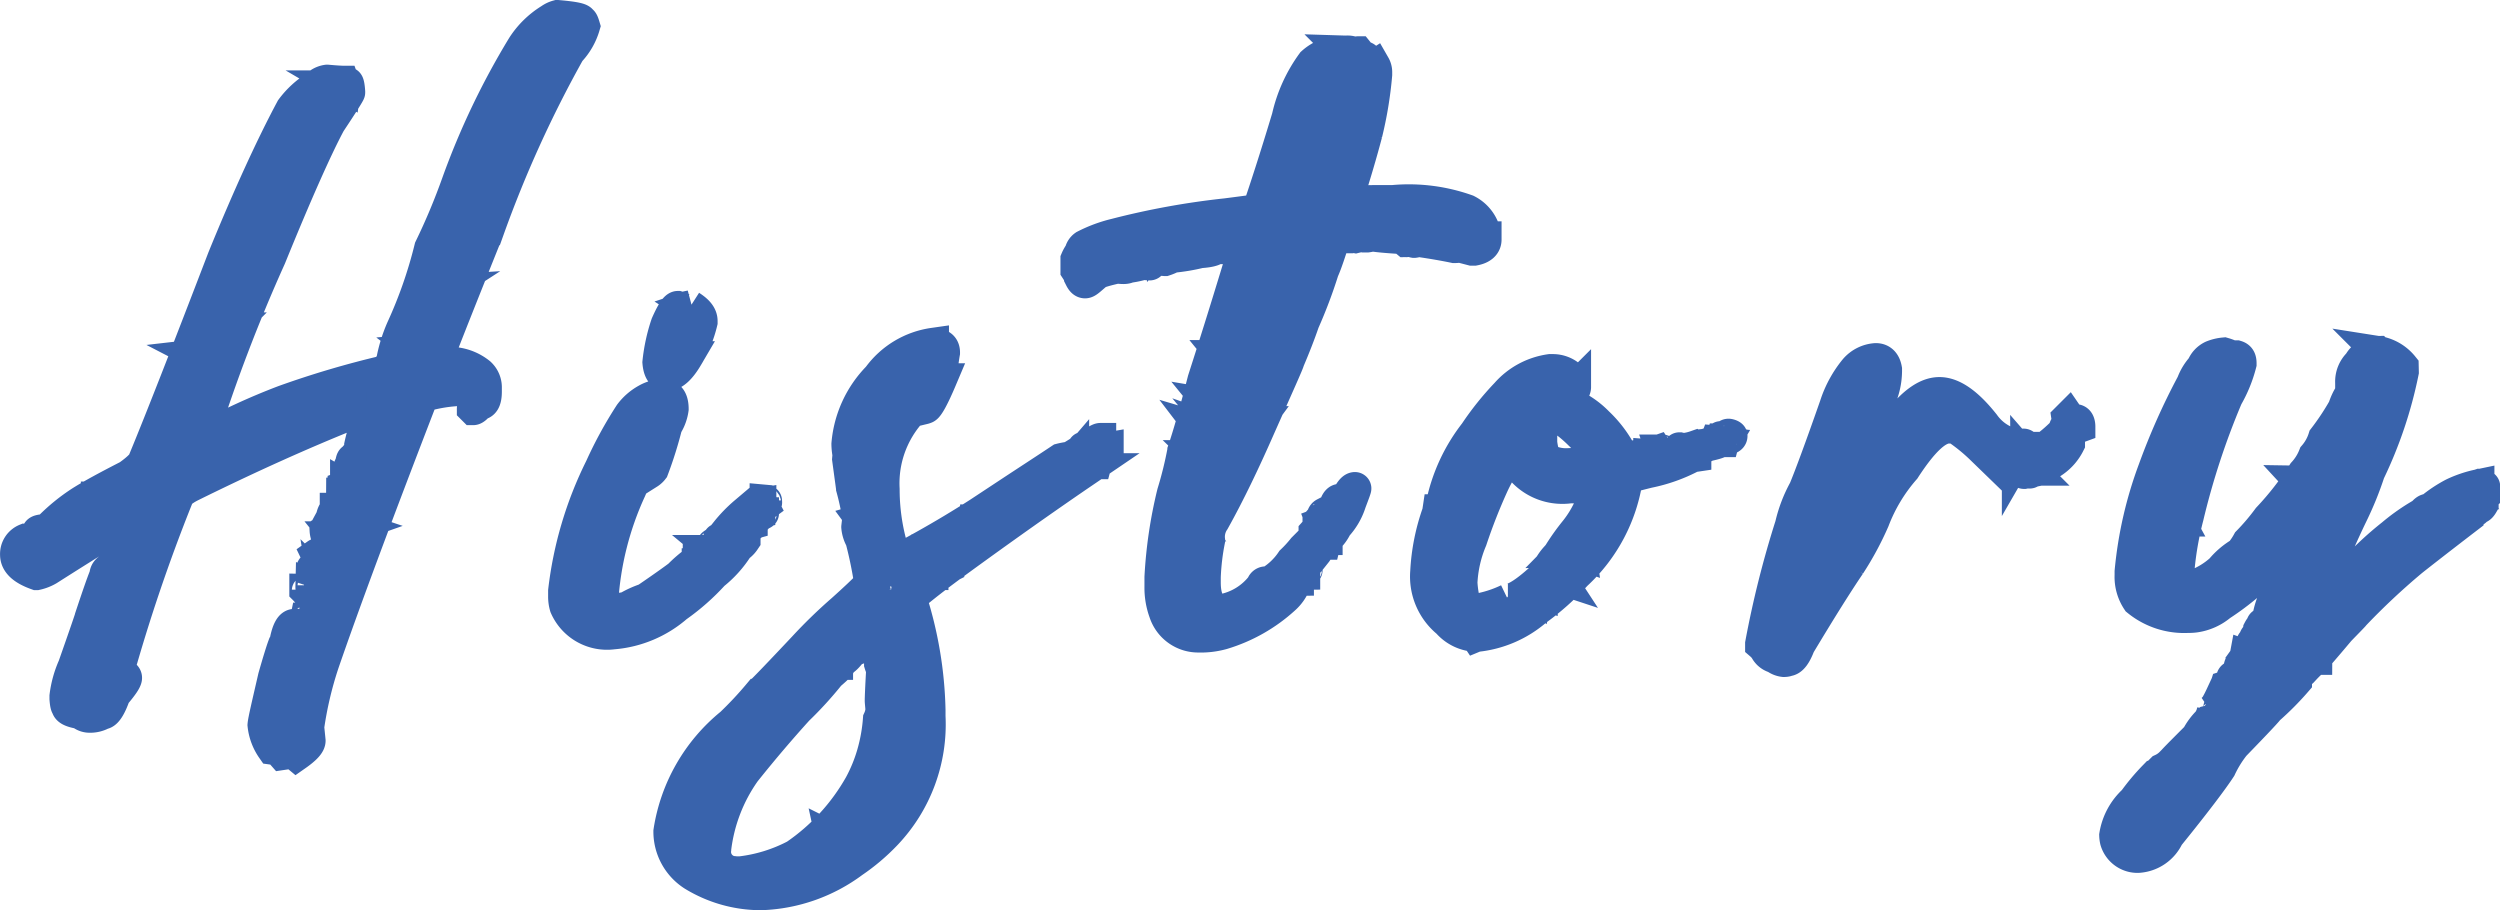 <svg xmlns="http://www.w3.org/2000/svg" width="39.827" height="14.5" viewBox="0 0 39.827 14.5">
  <path id="パス_309" data-name="パス 309" d="M7.6-11.3a.37.37,0,0,0-.12.057,1.378,1.378,0,0,0-.435.424A12,12,0,0,0,6-8.633,10.205,10.205,0,0,1,5.567-7.6,7.175,7.175,0,0,1,5.121-6.32a2.349,2.349,0,0,0-.166.549h.011l.029-.023c0-.057.017-.086.046-.086h.006c-.029.1-.046.155-.057.155H4.926c-.011,0-.029.023-.057.08a14.746,14.746,0,0,0-1.631.481,10.443,10.443,0,0,0-1.3.6H1.927a26,26,0,0,1,1.1-2.885c.424-1.042.744-1.757.95-2.141.206-.309.309-.475.309-.487v-.011c-.006-.092-.017-.143-.029-.143s-.034.023-.04.069l-.029-.017a.237.237,0,0,1,.006-.057l-.006-.017q-.069,0-.258-.017a.292.292,0,0,0-.177.092,1.393,1.393,0,0,0-.395.361Q2.868-8.9,2.27-7.436,1.395-5.153,1.028-4.265c0,.069-.092.166-.269.292C.422-3.8.17-3.664,0-3.556a2.994,2.994,0,0,0-.492.4v.006A.382.382,0,0,1-.374-3.2l.04.011v.023l-.017.017a.555.555,0,0,1-.332.189c-.011,0-.046-.006-.114-.011-.046.006-.069.011-.074.011a.253.253,0,0,0-.16.246c0,.132.109.235.332.315a.656.656,0,0,0,.189-.074c.738-.469,1.116-.7,1.139-.7a.085.085,0,0,1-.006.04l.011.086-.006.034a1,1,0,0,0-.086.292.3.3,0,0,0,.034.143A.152.152,0,0,0,.662-2.64a2.506,2.506,0,0,1,.074-.246L.731-2.9c0-.011.006-.017.011-.017H.748v.011H.782q.017,0,.034-.137a.392.392,0,0,0,.092-.16v-.006c0-.04-.011-.063-.034-.074A.218.218,0,0,1,1-3.373h.011l.006.052a.081.081,0,0,0-.034.011.9.9,0,0,1-.109.3.306.306,0,0,1-.046.183.784.784,0,0,1-.092.309A8.3,8.3,0,0,0,.359-1.335L.347-1.341c-.011,0-.023.017-.034.046,0,.011.011.023.034.052a.152.152,0,0,0-.08.057.788.788,0,0,1-.206.435v.017a.1.1,0,0,0,.017.057L.055-.66H.021V-.728c0-.046,0-.1.006-.166.04-.143.08-.28.109-.412A8.972,8.972,0,0,0,.53-2.5a.043.043,0,0,0-.006-.023c-.086.029-.132.074-.132.137-.052.126-.126.343-.229.652,0,.011-.092.28-.275.8a1.67,1.67,0,0,0-.132.475v.04c.006.086.017.126.029.126,0,.052.074.086.217.109a.205.205,0,0,0,.137.057A.4.4,0,0,0,.353-.179c.057,0,.126-.1.195-.3C.668-.62.731-.711.731-.751S.685-.814.6-.831a27.443,27.443,0,0,1,.927-2.736q0-.12.24-.24,1.357-.67,2.541-1.145a.429.429,0,0,0,.183.1l.034-.011a.927.927,0,0,1,.132-.057H4.68l-.08.132c-.057,0-.1.109-.149.332v.006h.017a.228.228,0,0,0,.074-.063c.034.011.057.017.057.029v.017a.669.669,0,0,1-.069.229c0,.023.029.052.074.074A1.406,1.406,0,0,1,4.422-4a.012.012,0,0,1-.011-.011v-.046c.006-.011.011-.023.023-.023a.062.062,0,0,0-.017-.04.793.793,0,0,0-.114.166.815.815,0,0,1,.04-.149c-.006-.034-.011-.057-.029-.057H4.308a.207.207,0,0,0-.04.137l.011.172c0,.017-.029.034-.092.057v.017l.034.011.011-.011a.028.028,0,0,0-.006-.017V-3.8l.029.017c0,.04-.029.069-.092.074V-3.7a.055.055,0,0,0,.04.034v.011c-.029.029-.04.046-.04.052v.04a.332.332,0,0,1-.08.183c0-.029-.006-.046-.006-.069H4.062v.011A.241.241,0,0,0,4-3.247v.011h.023l.011-.006a.088.088,0,0,1,.017.034l-.006.04h.029a2.761,2.761,0,0,1,.2-.532c.017-.092.034-.137.063-.137l.011.034v.017a.984.984,0,0,1-.029.114l.109.04c0,.006-.006.034-.011.086v.006H4.44a1.278,1.278,0,0,0,.109-.3c-.006-.017-.017-.023-.023-.023H4.52a.621.621,0,0,1-.074.046q-.026,0-.034-.052l.057-.023a.094.094,0,0,0,.057.011c.011,0,.017,0,.017-.011V-3.9a.534.534,0,0,0-.011-.08c.029-.04.057-.057.074-.057a.826.826,0,0,1,.126-.246.132.132,0,0,1,.092.069v.029l-.017.052H4.731l-.017.006a.789.789,0,0,1,.029.149v.011a1.226,1.226,0,0,1-.086.286.311.311,0,0,1-.08.137v.1H4.543l-.017.011c0,.006.006.011.006.017a.752.752,0,0,1-.057.229.171.171,0,0,1-.092.114l.006.034v.023a.977.977,0,0,1-.086.326,7.618,7.618,0,0,0-.464,1.282h.006c.023-.029.04-.04.046-.04v.029c0,.023-.034.052-.1.086l.023.1a.127.127,0,0,1-.063.1.871.871,0,0,0,.017-.109v-.011a2.276,2.276,0,0,0-.235.612q-.06.7-.155.7H3.358A.225.225,0,0,0,3.346.027a1.363,1.363,0,0,0,.086-.509V-.591h.011v.017l.04-.006V-.6A.274.274,0,0,1,3.438-.66H3.415a.506.506,0,0,1-.034.092H3.375c0-.011-.006-.046-.006-.109,0-.006.006-.011.029-.023l.04.011h.006a.357.357,0,0,0,.063-.1c.04-.017.063-.029.063-.046V-.837a.052.052,0,0,0-.006-.029c-.057-.057-.08-.1-.08-.114v-.057l.011.006c.011,0,.029.023.052.074h.006a.466.466,0,0,0,.023-.1V-1.06c-.069-.063-.1-.1-.1-.126a.708.708,0,0,0,.074-.172.356.356,0,0,0-.092-.023A.807.807,0,0,0,3.375-1a.483.483,0,0,0-.109.217.993.993,0,0,0,.006.1l-.057.155v.017H3.163a.028.028,0,0,0-.006-.017c.023-.172.074-.424.149-.756A.006.006,0,0,1,3.3-1.283a.139.139,0,0,0-.074.034c-.023.063-.074.223-.149.487-.1.435-.16.687-.166.761a.818.818,0,0,0,.143.383.26.26,0,0,1,.16.086L3.369.445a.237.237,0,0,1,.069.04c.143-.1.217-.177.217-.235L3.633.033a5.818,5.818,0,0,1,.24-1.019c.315-.916.841-2.335,1.58-4.247A2.409,2.409,0,0,1,6-5.33h.074c.132,0,.195.04.195.12-.011.1-.023.16-.023.172l.011.011c.017,0,.052-.023.092-.08.08,0,.114-.069.114-.206V-5.37a.306.306,0,0,0-.1-.235.771.771,0,0,0-.406-.166.282.282,0,0,0-.114.029.123.123,0,0,0-.063-.011H5.779a.208.208,0,0,0-.063.017c-.034-.006-.052-.011-.052-.029.04-.12.321-.836.841-2.129a18.727,18.727,0,0,1,1.288-2.833.994.994,0,0,0,.235-.406c-.017-.057-.029-.086-.046-.086C7.982-11.254,7.857-11.277,7.6-11.3ZM5.332-5.971a3.552,3.552,0,0,1,.258-.721,3.747,3.747,0,0,0,.3-.818.675.675,0,0,0,.1-.137A1.219,1.219,0,0,1,6.265-8.2l-.052.16a2.5,2.5,0,0,0-.172.464,5.771,5.771,0,0,0-.246.607v.017l.034.04v.046c-.006.017-.029.029-.063.029h-.04a.364.364,0,0,0,.017.086H5.716l-.04-.006a.55.55,0,0,0-.034.12l-.074.155v.029a.015.015,0,0,0,.017.017l.057-.04v.04a.244.244,0,0,1-.046.1H5.59c0-.006-.006-.023-.011-.052-.1.1-.155.183-.155.246a.484.484,0,0,0,.074.126.376.376,0,0,1-.126.034c.052.04.074.074.074.086A.114.114,0,0,0,5.4-5.88C5.373-5.88,5.344-5.908,5.332-5.971ZM2.951-8.06H2.98v.006A.356.356,0,0,0,2.963-8,.043.043,0,0,0,2.94-8v-.006ZM6.3-7.951c.011,0,.017-.006.029-.017H6.34a.043.043,0,0,0,.006.029.071.071,0,0,1-.034.046H6.3ZM2.047-6.206c0-.052.006-.08.023-.08.052,0,.086-.092.109-.275a.686.686,0,0,0,.143-.252,4.118,4.118,0,0,1,.24-.446.4.4,0,0,0,.12-.235,1.407,1.407,0,0,1,.212-.395.228.228,0,0,1-.04.137c-.04.166-.092.246-.149.246l.011.069V-7.4l-.074.137.006.017a.17.17,0,0,0-.023.063.607.607,0,0,0-.086.166v.126c-.063.034-.092.057-.092.063v.017a.08.08,0,0,0,.023.052v.006c-.04,0-.063.034-.074.1v.086a.012.012,0,0,0,.011.011h.074v.017a3.38,3.38,0,0,0-.12.326c-.057.258-.137.383-.258.383A.708.708,0,0,1,1.893-5.9c.052-.006.074-.011.074-.029v-.017L1.961-5.96a.3.3,0,0,1,.057-.08v-.011c0-.011-.011-.017-.029-.017A.263.263,0,0,0,2-6.126a.076.076,0,0,1,.046.017c.023,0,.04-.029.052-.074C2.093-6.194,2.076-6.2,2.047-6.206ZM6.1-7.459a.055.055,0,0,1,.04-.057v.052l-.034.006Zm-3.428.321h.011a.918.918,0,0,1-.046.24,1.513,1.513,0,0,0-.137.315c-.017-.006-.023-.011-.023-.023v-.114c.057-.011.1-.1.132-.258A.5.5,0,0,0,2.671-7.139Zm3.079.217c-.017.011-.029.017-.029.029s.017.023.023.023H5.75c.006,0,.017-.011.023-.029S5.756-6.921,5.75-6.921Zm.114.063c0-.029.017-.04.046-.04v.006L5.9-6.858Zm-.2.3c.011-.1.023-.143.034-.143a.313.313,0,0,0,.04.074Zm-3.3.074c-.011,0-.029.046-.04.132.006.017.011.029.023.029h.017a.234.234,0,0,1,.029-.1A.177.177,0,0,0,2.362-6.481Zm-.074.132c-.017.006-.023.011-.023.023v.011c0,.006.017.017.046.034q.017-.009.017-.017v-.011c-.017,0-.029-.011-.029-.04Zm-.023.12c-.034,0-.057.011-.057.023V-6.2a.265.265,0,0,0,.052.1h.006c.023,0,.034-.04.046-.12l-.017-.011Zm3.24.023c.006.006.023.006.034.006v.04H5.5ZM1.893-6.04H1.91v.006H1.893Zm.292-.006-.011.006c.006.034.011.052.029.052h.011c.011,0,.017-.006.017-.011v-.034c0-.006-.006-.011-.017-.011Zm-.321.011.029.011V-6H1.881q-.009,0-.017-.017ZM5.2-5.679a.1.1,0,0,1,.092-.057c.017.006.023.023.023.046l-.006.011a.043.043,0,0,1-.023-.006.79.79,0,0,1-.08.006Zm.109.034h.006c.011,0,.017,0,.017.011a.034.034,0,0,0-.023.006H5.3A.058.058,0,0,1,5.31-5.645Zm-.132.04A.043.043,0,0,0,5.2-5.611c.011,0,.023.006.023.011v.023H5.178Zm.527.1.263-.029a1.144,1.144,0,0,0,.132.017h.069a.067.067,0,0,1,.063.04v.006a.245.245,0,0,1-.069.011c-.006,0-.069,0-.177-.011a3.581,3.581,0,0,1-.464.057v-.006a.384.384,0,0,1,.155-.086ZM1.847-5.525h.011a.052.052,0,0,0,.017.029v.057c-.034.046-.063.069-.08.069H1.79A.394.394,0,0,1,1.847-5.525Zm.126.034c0-.006.006-.011.017-.011v.029c0,.011-.006.011-.017.011Zm-.246.263c.017.006.023.017.023.046v.006c0,.006-.017.017-.052.04V-5.17A.107.107,0,0,1,1.727-5.227Zm.126,0h.063c-.011.046-.029.074-.04.074H1.864A.157.157,0,0,0,1.852-5.227Zm3.234.074.057.011a.083.083,0,0,1-.046.086.148.148,0,0,1-.057-.029.322.322,0,0,1-.057.074V-5c.052.04.08.069.08.1,0,.011-.029.029-.086.04v.023a.156.156,0,0,0,.069.052c0,.006-.011.017-.04.023a.241.241,0,0,1-.029-.011.237.237,0,0,0-.069.023v.017a.317.317,0,0,1,.08.132V-4.6H4.983a.091.091,0,0,1-.057-.029.015.015,0,0,0-.017.017v.08a.358.358,0,0,1-.069.252H4.823a.109.109,0,0,1-.057-.1v-.006a.388.388,0,0,1,.063-.189c-.006,0-.006,0-.006-.006l-.034.006c-.011,0-.023-.052-.029-.155.069-.04.109-.08.109-.114a.757.757,0,0,0-.04-.1.152.152,0,0,1,.057-.017c.04,0,.069-.052.092-.149A.467.467,0,0,0,5.086-5.153ZM1.8-5.032c.011.006.023.017.023.023V-5a.351.351,0,0,1-.052.1.114.114,0,0,0-.017-.046A.294.294,0,0,1,1.8-5.032ZM1.629-5h.017c-.029.212-.074.315-.137.315H1.5l.006-.052a.154.154,0,0,0,.063-.057V-4.8c-.011-.017-.017-.023-.023-.023,0-.023.029-.063.086-.126,0-.006-.006-.011-.017-.011Zm.172.092h.017a.932.932,0,0,1-.046.109H1.755A.341.341,0,0,0,1.8-4.907Zm-.1.166h.011c0,.017,0,.029.011.029a.719.719,0,0,1-.052.16H1.658A.114.114,0,0,0,1.641-4.6.821.821,0,0,1,1.7-4.741Zm.675.16a.11.11,0,0,1,.086-.057h.011v.006a.1.1,0,0,1-.092.052Zm-.922.034c.011-.029.029-.046.046-.046v.052H1.492Zm3.234.017c.029.006.046.023.046.046a.2.2,0,0,1-.074.029A.5.5,0,0,0,4.686-4.529Zm-2.4.069a.367.367,0,0,0,.063-.029.03.03,0,0,1-.034.034H2.282Zm-.87-.011.034.006c0,.029-.006.046-.023.052A.252.252,0,0,0,1.412-4.472Zm.481.069a.085.085,0,0,0,.04-.006.435.435,0,0,1,.177-.057.578.578,0,0,1-.246.132H1.852A.45.45,0,0,0,1.875-4.4Zm-.561.1c0-.034.023-.063.069-.08h.011c0,.052-.017.08-.052.08ZM4.5-4.363c-.017.006-.023.011-.023.017v.011c.011.011.017.023.023.023l.023-.017-.006-.034Zm.143.006c.029.017.046.029.046.034v.011c-.011.017-.023.029-.029.029H4.651l-.011-.04Zm-.252.063q-.009,0-.017.017c.011.011.017.023.023.023h.011c.006,0,.011-.006.011-.017s-.011-.023-.023-.023Zm-2.524.017h.011c.006,0,.011.011.017.029H1.864Zm2.576.034-.029.052.023.046c.034-.029.046-.046.046-.052v-.011A.061.061,0,0,0,4.44-4.243Zm-.109.006c-.011,0-.017.017-.023.046a.015.015,0,0,0,.017.017h.017a.1.1,0,0,0,.04-.052l-.017-.011Zm.429,0c-.017.011-.023.017-.023.023v.023c0,.011.006.017.011.017a.076.076,0,0,0,.046-.017c-.011-.029-.023-.046-.029-.046Zm-.08.217v.011c.006.011.011.017.011.029H4.7A.015.015,0,0,0,4.714-4c0-.006-.011-.011-.029-.023Zm-.04.1a.063.063,0,0,1-.034.017c0,.057.017.092.046.1.023-.04.04-.063.046-.063l-.006-.017-.011.011A.106.106,0,0,1,4.64-3.916Zm-4.281.3a.831.831,0,0,0,.235-.12.543.543,0,0,1,.263-.155H.868v.011a.344.344,0,0,1-.155.143c-.132.04-.195.074-.195.109a1.082,1.082,0,0,0-.235.12H.2l.069-.057v-.006L.256-3.6v-.029H.324Zm.321.034a.069.069,0,0,1,.04-.04H.742V-3.6a.146.146,0,0,1-.011.04C.7-3.573.685-3.584.679-3.584ZM.33-3.418q.077-.043.309-.137v.011c0,.034-.029.057-.086.057-.029,0-.069.052-.12.149H.422A.327.327,0,0,1,.33-3.418Zm.807.046.057-.034a.131.131,0,0,1,.069-.109v.006a1.324,1.324,0,0,1-.114.332H1.137c0-.011-.017-.052-.04-.12C1.1-3.3,1.1-3.3,1.1-3.31c.023.017.034.023.034.034l.011-.011A.351.351,0,0,1,1.137-3.373Zm3.205-.149c-.011,0-.029.029-.046.1.029.052.046.074.057.074L4.411-3.4A.135.135,0,0,0,4.342-3.521Zm-4.384.177c0-.029.046-.063.143-.092H.112c0,.023-.046.057-.143.092Zm4.293-.092a.255.255,0,0,0-.057.166H4.2a.146.146,0,0,0,.057-.1v-.063Zm.183.063c0,.006-.006.006-.011.006a.106.106,0,0,0,.04.046h.006c.011-.006.023-.017.023-.023V-3.35A.153.153,0,0,1,4.434-3.373Zm-4.218.1A.648.648,0,0,0,.33-3.31V-3.3L.307-3.27a.153.153,0,0,0-.092.034ZM4.3-3.3l-.052.006a.213.213,0,0,0,.034.086c.011,0,.029-.017.052-.057V-3.27c-.011-.023-.023-.029-.029-.029ZM.038-3.132c0-.011.006-.017.011-.017,0-.069.023-.109.08-.109a.042.042,0,0,0,.046.046.166.166,0,0,1-.126.08Zm-.069-.086h.023c.011.006.017.011.029.011a.084.084,0,0,0-.029.046.142.142,0,0,1-.04-.029A.052.052,0,0,0-.031-3.218Zm3.984,0-.006.011v.04l.006.011C3.982-3.172,4-3.184,4-3.189S3.982-3.207,3.953-3.218Zm.217,0a.144.144,0,0,0-.057.12l.006.046h.017c.023,0,.04-.052.052-.149A.015.015,0,0,0,4.171-3.218Zm.1.052a.365.365,0,0,0-.046.092l.023.029A.046.046,0,0,0,4.279-3.1v-.069Zm.092,0c-.017.006-.023.011-.023.017v.011a.031.031,0,0,0,.023.017c.006,0,.011-.006.023-.029C4.371-3.161,4.365-3.167,4.359-3.167ZM.982-2.823c.011,0,.023-.046.034-.143,0-.114.034-.172.1-.172H1.12C.736-1.97.53-1.358.5-1.295L.485-1.3l-.017.006a.469.469,0,0,1-.023-.063v-.023a2.1,2.1,0,0,0,.217-.492,1.258,1.258,0,0,1,.08-.286.293.293,0,0,0-.04-.08.214.214,0,0,0,.046-.1c.063-.017.1-.029.1-.034v-.04L.839-2.422c.017,0,.034-.04.052-.114L.868-2.606c0-.011.006-.023.029-.029,0,.006,0,.006.006.006H.92l.011-.006L.908-2.669c.017-.08.029-.16.04-.24H.954c.011.046.023.074.023.086Zm2.993-.3A.139.139,0,0,0,3.9-3.1a.306.306,0,0,0,.023.1.219.219,0,0,0,.052-.1Zm-4.59.017q-.069.009-.069.034v.029A.177.177,0,0,0-.672-3c.034,0,.069-.029.12-.08,0-.006-.017-.017-.04-.029Zm4.63.011-.006.04c.011.011.017.017.023.017s.017-.006.017-.011v-.006L4.039-3.1Zm-4.2.052c.006-.023.011-.034.023-.034.023.029.04.04.046.04-.052.057-.1.092-.132.092H-.265c.011-.034.023-.046.029-.046l-.006-.017a.257.257,0,0,0-.086.04.454.454,0,0,1-.132.16A.35.35,0,0,1-.494-2.84a.394.394,0,0,0-.149.046H-.649v-.011c.183-.126.3-.206.355-.246a.153.153,0,0,1,.074.029.062.062,0,0,0,.04-.017C-.179-3.046-.179-3.046-.185-3.046Zm4.516-.046c-.023.017-.034.023-.034.034a.062.062,0,0,0,.011.04c.023,0,.04-.006.046-.023v-.011l-.011-.04ZM4.2-3.018q-.026.009-.052.069c0,.006-.023.092-.069.252v.023l.006.011.052-.006a.043.043,0,0,1,.023.006c0-.006,0-.006.006-.006a.126.126,0,0,1-.023-.074v-.006A.216.216,0,0,1,4.2-2.875l.034.069c.029-.017.04-.029.04-.034v-.011l-.052-.057v-.063C4.222-2.995,4.216-3.012,4.2-3.018Zm-.109.023a.052.052,0,0,0-.029.006A.907.907,0,0,0,4-2.812H4.01c.052,0,.08-.046.1-.132A.092.092,0,0,0,4.09-2.995Zm-4.533.1c-.017.006-.023.011-.023.017v.023h.011c.011,0,.017-.006.017-.011V-2.88Zm4.253.16a.092.092,0,0,0-.052.017c.011.023.017.034.029.04h.029l.017-.011A.311.311,0,0,0,3.81-2.732Zm.246.126A.191.191,0,0,0,4-2.48v.006c0,.011.006.017.011.017h.006a.625.625,0,0,1,.052-.12v-.006Zm.212.1a.075.075,0,0,1,.04-.069v.046a.091.091,0,0,1-.029.057.012.012,0,0,1-.011-.011Zm-.349-.057-.052.143c0,.011.023.023.057.023H3.93v-.166Zm.195.017c-.017.011-.029.023-.029.029s.011.023.023.023.011-.006.017-.029Zm-3.48.011a.162.162,0,0,0-.052.057L.6-2.44c.034-.017.052-.034.052-.04v-.057Zm3.091.011c-.029.017-.04.029-.04.04v.011c.017.023.029.034.04.034l.034-.034c-.011-.034-.017-.052-.029-.052Zm.114.189c-.017,0-.029.034-.029.1v.006l.006.034h.006a.087.087,0,0,0,.04-.069l-.017-.069Zm.16,0c-.034,0-.074.034-.126.1a.13.13,0,0,0,.046.08h.006A1.248,1.248,0,0,1,4-2.331C4-2.331,4-2.331,4-2.337Zm.137.212a.224.224,0,0,1,.08-.177.062.062,0,0,0,.011.04A.664.664,0,0,0,4.136-2.125Zm-.446-.1c-.006,0-.011.011-.017.029a.043.043,0,0,0,.006.023c.011-.006.023-.017.023-.023v-.029Zm.292.029c-.006,0-.011.006-.011.017v.023h.006c.006,0,.011-.011.023-.034V-2.2Zm-.406.04v.006c.011.011.017.023.023.023H3.6a.015.015,0,0,0,.017-.017v-.011Zm.3.046L3.844-2.1a1.066,1.066,0,0,1-.1.275.1.1,0,0,0,.023.052c.023,0,.04-.046.046-.132a.318.318,0,0,0,.08-.177V-2.1Zm.063.017a.64.64,0,0,0-.046.143c.006,0,.006.006.006.011A.229.229,0,0,0,3.953-2.1Zm.1.166a.1.1,0,0,1,.052-.046H4.1v.063l-.034.034c-.011,0-.017-.017-.023-.046ZM3.592-1.7a.052.052,0,0,1-.017.029c.011.011.017.017.023.017H3.6c.017-.006.023-.011.023-.017A.037.037,0,0,1,3.615-1.7Zm-.183.1c-.063,0-.109.086-.143.246a.1.1,0,0,0,.023.046,1.7,1.7,0,0,0,.126-.275Zm.114.08a.06.06,0,0,0-.029.052.051.051,0,0,0,.023.046h.006a.539.539,0,0,1,.023-.057C3.541-1.507,3.535-1.518,3.524-1.518ZM.193-1.312l-.029.029a.012.012,0,0,0,.011.011H.187A.012.012,0,0,0,.2-1.283v-.029Zm3.457.052a.071.071,0,0,0-.046.034v.04h.011c.006,0,.017-.023.04-.069A.006.006,0,0,1,3.65-1.261ZM.307-.86c.08-.252.137-.383.166-.383A1.668,1.668,0,0,1,.336-.82C.319-.831.307-.837.307-.843ZM.118-.946c-.006,0-.011.006-.011.017s.011.023.023.023S.141-.911.141-.923V-.946Zm3.32.08h.052a.23.23,0,0,0-.034.074H3.444l-.006-.04ZM.112-.78.13-.768.118-.734H.112Zm.172.04C.3-.74.307-.723.307-.7S.3-.66.284-.654H.278A.052.052,0,0,0,.25-.671V-.688ZM3.14-.116c.011,0,.017.006.023.029L3.152-.07,3.117-.087Zm.183.28Q3.349.13,3.358.13h.011L3.4.159A.069.069,0,0,1,3.369.21C3.341.193,3.329.182,3.323.165Zm6.4-6.84c-.086.017-.132.029-.132.04a.5.5,0,0,0-.074-.029c-.04,0-.1.092-.183.28a2.805,2.805,0,0,0-.132.607q.017.206.137.206h.006q.155,0,.326-.292A1.908,1.908,0,0,0,9.9-6.418v-.017C9.9-6.521,9.845-6.595,9.72-6.675ZM9.244-5.261a.581.581,0,0,0-.229.074.831.831,0,0,0-.263.229,6.506,6.506,0,0,0-.469.859A5.944,5.944,0,0,0,7.7-2.136v.092a.569.569,0,0,0,.023.16.726.726,0,0,0,.761.429,1.769,1.769,0,0,0,1.019-.429,3.543,3.543,0,0,0,.584-.515,1.731,1.731,0,0,0,.378-.418v-.006a.044.044,0,0,0-.046.034,2.182,2.182,0,0,0-.275.269,1.944,1.944,0,0,0-.263.252,1.064,1.064,0,0,0-.166.132.7.7,0,0,1-.212.166.424.424,0,0,1-.212.109H9.29a.113.113,0,0,1,.023-.046q.155-.12.155-.189H9.462a.431.431,0,0,1-.172.074H9.279c.011-.011.011-.017.011-.023l.223-.177A.924.924,0,0,0,9.731-2.4c.08-.046.12-.086.12-.132H9.828v-.034h.017a.225.225,0,0,1,.034.011c.086-.029.126-.052.126-.074s0-.017-.011-.017H9.971c0,.017-.023.04-.069.063H9.891l-.006-.04a.121.121,0,0,1,.034-.046v-.006H9.9a.418.418,0,0,1-.109.069,2.036,2.036,0,0,0-.258.223c-.029.023-.2.149-.527.372a1.523,1.523,0,0,0-.292.132.561.561,0,0,1-.149.023l-.092.046a.51.51,0,0,1-.126-.017c-.017,0-.029-.046-.029-.143a4.954,4.954,0,0,1,.446-1.774,2.086,2.086,0,0,1,.3-.5h.006c.011.057.017.086.017.092a.605.605,0,0,0-.04.126.044.044,0,0,0,.006.017.266.266,0,0,0,.069-.063,6.222,6.222,0,0,0,.217-.693.668.668,0,0,0,.1-.269c0-.155-.057-.229-.172-.229ZM8.237-3.67h.017q0,.034-.017.034Zm.28.046c.011-.017.023-.023.029-.023l-.006.029Zm-.08.006h.006V-3.6H8.437Zm2.473.04v.023c0,.011,0,.011.011.011s.006,0,.006-.011v-.011c0-.006,0-.006-.006-.011ZM8.4-3.361a.884.884,0,0,1,.114-.2h.006l.011.04a.423.423,0,0,1-.011.069.281.281,0,0,1-.063.155C8.443-3.3,8.426-3.321,8.4-3.361Zm-.1-.029c.046-.1.069-.16.086-.166l.017.069c-.011.069-.04.1-.1.1C8.3-3.39,8.3-3.39,8.294-3.39Zm2.53-.137-.04.034.006.011a.038.038,0,0,0,.04-.023v-.023Zm.029.023a.012.012,0,0,0-.011.011v.011c0,.006,0,.011.011.011l.023-.017q-.009-.017-.017-.017Zm-2.621.092a.085.085,0,0,1,.034-.074.1.1,0,0,1-.034.086Zm2.536-.017c-.017.011-.029.023-.029.029s.011.011.034.023a.1.1,0,0,1,.04-.017V-3.4c0-.006-.011-.017-.034-.029Zm-.189.04a2.213,2.213,0,0,0-.3.309v.006a.021.021,0,0,0,.017-.006c.126-.126.223-.229.286-.3Zm.275.006c-.011,0-.017,0-.017.011v.006l.006.011c.017-.006.029-.011.029-.017v-.006C10.864-3.378,10.859-3.384,10.853-3.384ZM10.7-3.35v.017a.053.053,0,0,0,.04.052q.034,0,.034-.017l-.057-.052Zm-2.4.074a.03.03,0,0,1,.034-.034h.006C8.334-3.287,8.323-3.275,8.294-3.275Zm2.358-.011c-.011.011-.023.029-.04.046l.04.046.04-.011v-.017ZM8.174-3.27a.142.142,0,0,1,.029.04.343.343,0,0,1-.052.137q-.017-.009-.017-.017v-.006a.126.126,0,0,0,.029-.069.062.062,0,0,1-.011-.04A.311.311,0,0,0,8.174-3.27Zm-.006.561a1.443,1.443,0,0,0,.177-.446c0-.063.029-.1.092-.1,0,.006,0,.006.011.006V-3.2c-.063.223-.1.372-.12.452a.156.156,0,0,1-.063.029l.034.1c-.04.172-.063.269-.069.3H8.226v-.006c0-.166-.006-.286-.006-.372v-.017l-.006-.011a.088.088,0,0,0-.034.017Zm.12-.5a.035.035,0,0,1,.017-.034l.006.029v.006L8.3-3.189c-.006,0-.011,0-.011-.011Zm2.244.029v.011c0,.006,0,.011.011.011v-.023Zm.092.04c-.023.006-.04.011-.04.023v.023h.006l.04-.034ZM8.18-2.96a.059.059,0,0,0,.04-.029c.017-.086.04-.126.057-.126a.554.554,0,0,1-.063.223A.1.1,0,0,0,8.18-2.96Zm2.375-.109v.006l.006.011.023-.006v-.011Zm-2.444.023h.006l.017.086a.628.628,0,0,0-.046.149H8.06C8.094-2.955,8.111-3.035,8.111-3.046Zm2.255.04c-.017.011-.029.023-.029.029s.017.011.04.017c.006,0,.017-.006.04-.023-.006-.017-.017-.023-.04-.023Zm.149,0c-.046.011-.069.029-.069.046a.006.006,0,0,1,.006.006c.04-.011.063-.029.063-.046Zm-.338.04c-.006,0-.011,0-.011.006v.011h.011c0-.006,0-.011.011-.017Zm.395.017-.074.086v.011H10.5a.367.367,0,0,0,.08-.086v-.011Zm-.177.029-.017.011c.006.023.011.029.017.029h.017q.017-.009.017-.017v-.011c0-.006-.006-.006-.011-.011Zm-.315.034a.062.062,0,0,0-.023.029c.023,0,.04-.006.04-.017a.012.012,0,0,0-.011-.011Zm.132.011c-.011,0-.011.006-.011.011v.006l.006.011q.017-.009.017-.017A.012.012,0,0,0,10.212-2.875Zm.155.029c-.04,0-.074.029-.114.08v.006a.158.158,0,0,0,.114-.074Zm-.252.069c-.006,0-.017.011-.023.029v.006H10.1a.049.049,0,0,1,.034-.017v-.011C10.126-2.772,10.12-2.772,10.114-2.777ZM8.031-2.76h.006v.029H8.031Zm2.2.017v.017h.006v-.017Zm-.092.074-.006.011v.029h.017c.011-.011.023-.017.023-.023v-.011Zm-2.009.023H8.14c.006,0,.011,0,.011.011H8.134Zm-.286.052c0-.017.011-.029.04-.04v.029a.374.374,0,0,1-.011.063H7.865Zm2.267-.017c-.017.011-.023.017-.023.023H10.1c.017-.006.023-.017.023-.023Zm-.12.109q-.052.034-.052.052l.006.011c.034-.011.052-.023.052-.029v-.023Zm-.275.229q-.017.009-.017.017v.011c0,.011.006.011.011.011H9.72l.011-.006A.225.225,0,0,0,9.72-2.274Zm-.063.057a.059.059,0,0,0-.029.04v.006c.034-.006.046-.011.046-.023v-.023ZM8.128-1.9h.006v.023H8.128Zm1.1.057h.034a.042.042,0,0,1-.046.046A.077.077,0,0,0,9.227-1.839Zm4.358-4.235a1.318,1.318,0,0,0-.881.532,1.733,1.733,0,0,0-.492,1.07.96.96,0,0,0,.017.166l-.006.074.063.464a4.2,4.2,0,0,1,.1.469l-.017.149a.492.492,0,0,0,.063.2,6.294,6.294,0,0,1,.143.7c-.114.12-.263.258-.441.418a7.949,7.949,0,0,0-.618.6c-.366.389-.607.641-.721.75a5.789,5.789,0,0,1-.435.464,2.751,2.751,0,0,0-.984,1.717.826.826,0,0,0,.383.7A2.077,2.077,0,0,0,10.81,2.7h.04a2.6,2.6,0,0,0,1.46-.515,3.217,3.217,0,0,0,.521-.441,2.539,2.539,0,0,0,.7-1.883v-.1a6.252,6.252,0,0,0-.3-1.78.021.021,0,0,1,.006-.017c.183-.155.418-.338.7-.544q1.142-.833,2.123-1.5a.34.34,0,0,0-.006-.063c.017-.023.029-.034.052-.034.04.006.057.011.063.011h.011l.029-.109a.854.854,0,0,1,.16-.132v-.006a.477.477,0,0,0-.137.046.717.717,0,0,1-.258.189,1.267,1.267,0,0,1-.355.229h-.006c0-.017.029-.046.069-.08v-.006h-.04v-.017c.011,0,.011-.006.011-.006a.29.29,0,0,0,.1-.046.035.035,0,0,1,.034.017c.011,0,.017-.011.017-.029a.167.167,0,0,0,.046-.109q.1-.052.1-.086a2.05,2.05,0,0,1,.3-.24v-.011c-.029,0-.08.034-.166.1l-.315.195c-.08.011-.132.023-.155.029-.24.16-.532.349-.87.572a17.327,17.327,0,0,1-1.746,1.047A3.357,3.357,0,0,1,12.8-3.756a1.7,1.7,0,0,1,.647-1.431.208.208,0,0,1,.017.063v.006a.188.188,0,0,0-.04.074c.006,0,.006,0,.006.006a.225.225,0,0,0,.034-.011c.04-.011.126-.166.252-.464a3.239,3.239,0,0,1,.046-.418C13.763-6.028,13.706-6.074,13.586-6.074Zm-1.07,1.4c.006,0,.011,0,.011.011v.011c0,.011-.006.011-.011.011Zm-.086.246c.006-.029.011-.046.017-.046a.579.579,0,0,1,.04-.126.012.012,0,0,1,.011.011v.023c-.029.177-.052.263-.074.263a.1.1,0,0,1,.011-.029A.8.8,0,0,0,12.43-4.426Zm3.549.011c-.006,0-.006,0-.006.011l.006.011c.006,0,.006-.006.006-.011Zm.12.057-.04.023a.012.012,0,0,0,.011.011h.006c.006,0,.011-.011.029-.023Zm-3.852.046c.006,0,.017.006.04.011l-.006.029A.085.085,0,0,1,12.246-4.311Zm4.058.04c-.029.011-.04.017-.04.023s0,.011.011.011.029-.023.029-.029Zm-.389.046-.034.011V-4.2h.011c.011-.006.023-.017.023-.023Zm-.183.092a.188.188,0,0,0,.086-.057v.006a.159.159,0,0,1-.086.074Zm-3.245.126c.006-.04.017-.057.029-.057a1.349,1.349,0,0,0,.029.235,2.364,2.364,0,0,1,.074.372,1.743,1.743,0,0,1,.149.475l-.006.069a.123.123,0,0,0,.069.12c.006.017.017.1.04.246v.011a.109.109,0,0,1-.074.1l-.023-.017c0-.052-.023-.08-.069-.08-.006.006-.017.006-.034.006,0,.029-.011.046-.046.063-.011-.017-.023-.029-.023-.046v-.011c.006-.011.04-.029.109-.052-.04-.1-.063-.155-.074-.155H12.63a.076.076,0,0,0-.04.017c-.023-.011-.034-.017-.034-.023a.361.361,0,0,0,.086-.189q.052-.034.052-.052a.576.576,0,0,0-.069-.235c0-.034-.023-.057-.074-.057h-.017a.012.012,0,0,0-.011.011v.074a.281.281,0,0,0,.006.063,1,1,0,0,1,.074.183H12.6c-.08,0-.132-.063-.155-.2a.586.586,0,0,1,.017-.063v-.006a.125.125,0,0,0-.023-.057c.12-.034.177-.074.177-.12s-.017-.069-.029-.069a.686.686,0,0,1-.046-.16c-.023-.006-.029-.029-.029-.074v-.126A.747.747,0,0,0,12.487-4.008Zm3.028.017h.017q.069,0,.069.052c0,.057.011.08.04.08a2.1,2.1,0,0,1-.435.28H15.2v-.006a2.708,2.708,0,0,0,.309-.263v-.011H15.5a1.44,1.44,0,0,1-.212.114A.257.257,0,0,1,15.3-3.79c.08-.046.114-.08.114-.114v-.034a.055.055,0,0,1,.052.034.082.082,0,0,0,.046-.074Zm.263.011H15.8c0,.011-.006.011-.011.011h-.011v-.006Zm-3.371.441h.011c.006,0,.011.023.023.063,0,.011-.011.023-.029.029V-3.47Zm1.826.28h.006l-.017.023a5.467,5.467,0,0,1-.876.715c-.069.08-.126.12-.16.12h-.023c-.011-.006-.017-.017-.017-.046v-.006A.461.461,0,0,1,13.2-2.56c-.011-.006-.011-.011-.011-.017V-2.6c0-.017.006-.029.023-.029a.993.993,0,0,1,.1.006c.034-.011.046-.023.046-.034a.135.135,0,0,1,.12-.069v-.006c0-.006-.011-.017-.04-.029l.006-.029h.029C13.952-3.081,14.2-3.235,14.233-3.258Zm-.618.784a.065.065,0,0,1,.052-.057c.029.006.04.011.04.023V-2.5a.1.1,0,0,1-.092.046Zm-.212.023a.012.012,0,0,1,.011-.011l.029.006v.006a.021.021,0,0,0-.017.006Zm.126.052c0-.006,0-.011.011-.011a.012.012,0,0,1,.011.011v.006q-.009.017-.017.017h-.006Zm.034-.006h.011V-2.4h-.011Zm-.137.023c.034.006.052.017.052.046v.006a.214.214,0,0,1-.057-.034v-.006Zm-.555.166c.006-.029.011-.046.023-.046s.017.017.029.052c0,.006-.006.029-.011.063C12.893-2.148,12.882-2.171,12.87-2.216ZM10.123.726a1.751,1.751,0,0,1,.355-.532,4.822,4.822,0,0,0,.412-.5,1.1,1.1,0,0,0,.195-.258,1.175,1.175,0,0,1,.275-.286,2.992,2.992,0,0,0,.321-.366,2.72,2.72,0,0,1,.321-.3c.3-.366.5-.549.59-.549.04.006.057.023.057.057v.023a.086.086,0,0,1-.011.057A.435.435,0,0,1,12.5-1.7c-.046,0-.206.16-.492.487-.074.029-.109.052-.109.063a1.094,1.094,0,0,1-.321.292c-.046,0-.092.057-.137.177l-.223.263L10.77.073A5.173,5.173,0,0,1,10.123.726Zm2.85-2.507a.856.856,0,0,1,.1.166v.006a.419.419,0,0,1-.069.052.229.229,0,0,1,.04.08v.029a.021.021,0,0,0-.017.006l.023.166v.011l-.006.069a.408.408,0,0,0-.08-.034.069.069,0,0,1-.034.052h-.011a.182.182,0,0,1-.057-.086l-.029.023h-.017v-.04a.118.118,0,0,1,.109-.069h.023l.006.029v.006l-.017.023v.023c.006.006.011.011.017.011H13l.011-.006A.11.11,0,0,0,13-1.324a1.127,1.127,0,0,0-.063-.361h-.017c-.029.074-.069.114-.132.114v-.006L12.79-1.6a.137.137,0,0,0,.086-.034A.488.488,0,0,1,12.973-1.781Zm-.092.217h.04a.021.021,0,0,0,.006.017v.011l-.011-.006H12.91a.464.464,0,0,0,.029.08v.006c-.052,0-.074-.017-.074-.052v-.006A.239.239,0,0,1,12.882-1.564Zm-.538.2c.1-.12.189-.177.252-.177h.023a.077.077,0,0,1,.069.052l.057.389c-.006.052-.011.092-.011.126a.557.557,0,0,0,.034.086c-.017.292-.023.458-.023.5,0,.023.006.069.011.137a.43.43,0,0,1-.04.16,2.706,2.706,0,0,1-.1.555,2.476,2.476,0,0,1-.2.487,3.35,3.35,0,0,1-1.03,1.122,2.493,2.493,0,0,1-.87.269H10.5l-.011.006a.006.006,0,0,0-.006-.006h-.029c-.023,0-.052-.006-.074-.006a.318.318,0,0,1-.263-.355V1.973A2.655,2.655,0,0,1,10.587.748c.292-.366.572-.693.841-.99A5.853,5.853,0,0,0,11.937-.8c.109-.092.166-.149.166-.172V-.98a.264.264,0,0,1-.074-.1l.16-.137a.1.1,0,0,1,.034.063.131.131,0,0,0-.086.114l.006.011c.023,0,.08-.052.16-.16Q12.3-1.2,12.287-1.2h-.017l-.011.006-.011-.023v-.006h.023c.086,0,.137-.023.16-.074.1-.074.155-.126.155-.149a.035.035,0,0,0-.017-.034l-.029.006c-.074.086-.12.126-.143.126h-.011Zm-.114.063.034-.011.011.006c0,.029-.006.04-.023.04l-.023-.029Zm.6.08.04.006h.011c0,.006-.011.04-.034.114.011.046.023.069.04.069h.006c.011,0,.029-.034.046-.109h.006a.526.526,0,0,1,.034.189V-.94l-.006.034-.029-.023c-.069-.017-.1-.046-.1-.074a.225.225,0,0,0,.011-.034L12.8-1.089l.034-.046v-.011a.081.081,0,0,0-.011-.034Zm.166.114c.029-.029.046-.046.052-.046a.336.336,0,0,1,.069.12c-.029.114-.046.172-.046.183a.377.377,0,0,0,.052.149.777.777,0,0,1-.006.1c.006.08.006.132.006.16a.173.173,0,0,1-.023.074c-.006,0-.011-.011-.029-.029-.017-.1-.029-.149-.04-.149h-.006a.114.114,0,0,1-.011.046,1.153,1.153,0,0,1,.006.132V-.35c0,.029-.034.052-.1.063.006.04.011.063.011.074h.011V-.236a.068.068,0,0,1,.023-.046c.023,0,.034.046.04.143v.063A.542.542,0,0,1,12.973.1.359.359,0,0,1,12.9-.047a.134.134,0,0,0,.04-.074V-.127c-.08-.04-.126-.069-.126-.092A.21.21,0,0,1,12.9-.356a.213.213,0,0,0,.052-.166q0-.034-.017-.034H12.9c-.011,0-.011.006-.011.011v.034h-.006q-.017,0-.017-.034l.006-.011c.063-.011.092-.023.092-.034V-.665l.023.017c0,.046.017.063.052.063.011,0,.017-.017.023-.063,0-.011-.011-.1-.029-.252a.115.115,0,0,1,.017-.063c-.034-.08-.057-.12-.057-.126Zm-1,.08c.023,0,.046.017.063.052v.006h-.011q-.034,0-.052-.052Zm-.177.195c.006-.029.017-.046.023-.046h.04c0,.034-.023.046-.057.046Zm1.03-.006h.006c.029.023.046.046.046.057l-.011.034a.055.055,0,0,1-.057-.04A.239.239,0,0,1,12.847-.837ZM11.7-.671c0-.023.017-.046.057-.069v.006c-.029.04-.046.063-.052.063Zm1.236.813a.177.177,0,0,1,.046.011l-.006.04V.279c-.006.017-.017.029-.023.029h-.006a.449.449,0,0,1-.011-.08Zm-.979,1.643h.04l-.023.029C11.966,1.813,11.96,1.807,11.955,1.784Zm-.79.481a.319.319,0,0,1,.212-.1h.006v.011c0,.04-.074.069-.217.1Zm8.955-13a.712.712,0,0,0-.5.183,2.354,2.354,0,0,0-.395.87c-.2.664-.361,1.156-.469,1.471-.029.006-.195.029-.509.069a12.3,12.3,0,0,0-1.763.321,2.2,2.2,0,0,0-.492.183.165.165,0,0,0-.069.109.508.508,0,0,0-.063.109v.172l.011.017.04-.006h.011l.011.006c0,.023-.006.057-.011.109.023.046.046.074.08.074s.074-.04.16-.114q0-.043.343-.12c.029,0,.069.006.109.006s.074-.011.074-.017a1.432,1.432,0,0,0,.246-.052.5.5,0,0,0,.1.011.018.018,0,0,0,.011-.006.138.138,0,0,1,.109-.069c.011,0,.052,0,.12.006a.719.719,0,0,0,.12-.052,2.979,2.979,0,0,0,.441-.074q.258-.017.258-.086l-.04-.023a.4.4,0,0,0-.092.046.037.037,0,0,1-.029-.011,1.167,1.167,0,0,0-.3.052h-.017a.6.6,0,0,1-.086-.011.491.491,0,0,0-.195.069.619.619,0,0,0-.275.052,1.216,1.216,0,0,0-.16-.034c-.017.011-.029.017-.029.023a2.573,2.573,0,0,0-.343.1.29.29,0,0,1-.074-.011.025.025,0,0,0-.017.006A.444.444,0,0,0,16.3-7.3a.506.506,0,0,0-.189.04c-.023-.011-.04-.029-.04-.04s.034-.046.1-.074a.309.309,0,0,0,.092-.046c.006,0,.011.006.017.006a.081.081,0,0,0,.034-.011.124.124,0,0,1,.109-.069c.006,0,.017.011.029.034h.034c.006-.04.011-.057.029-.057h.006c.006.034.017.052.023.052h.034A.423.423,0,0,1,16.7-7.5a.158.158,0,0,0,.052.006h.017c.017,0,.023,0,.029-.006a.21.21,0,0,0,.12-.069h.006a.128.128,0,0,1,.057.017c.109-.011.166-.029.166-.052.017,0,.04.006.069.006a.114.114,0,0,0,.046-.017.059.059,0,0,0,.023.006.671.671,0,0,1,.172-.029c.006,0,.023-.011.052-.04a.114.114,0,0,0,.046.017c.052,0,.074-.023.074-.069,0-.011-.006-.011-.011-.011h-.006l-.029.023h-.011c-.006,0-.017-.017-.034-.046a.159.159,0,0,0,.069-.029q.1-.009.1-.034h.017a.22.22,0,0,1,.063.052.015.015,0,0,0,.017-.017c0-.011.023-.023.069-.04,0-.006-.011-.017-.04-.029.006,0,.017-.006.046-.011.052.017.08.029.086.029l.1-.029c.029.006.04.017.04.034h.011q.017-.009.017-.017a.149.149,0,0,1,.063.017.155.155,0,0,0,.046-.017v-.017l-.023-.006v-.011l.04-.006h.08a.508.508,0,0,0,.137-.034h.006a.082.082,0,0,1,.069.034c.034-.006.057-.011.063-.011a.161.161,0,0,1,.046.006q0,.017-.052.034a.214.214,0,0,1-.046-.006l-.029.029h-.017q-.206.009-.206.034V-7.8c0,.006,0,.011.011.011h.034c.034,0,.12-.017.263-.04h.017a5.094,5.094,0,0,1-.2.572c-.2.658-.383,1.242-.549,1.757-.132.515-.24.893-.321,1.128a6.075,6.075,0,0,1-.166.675A7.237,7.237,0,0,0,17.2-2.354V-2.2a1.142,1.142,0,0,0,.069.406.565.565,0,0,0,.549.389h.074a1.3,1.3,0,0,0,.3-.046,2.551,2.551,0,0,0,.99-.561.633.633,0,0,0,.166-.235l-.006-.011a.044.044,0,0,1-.017.006c-.109.12-.177.177-.212.177h-.006c0-.006.006-.023.011-.046a1.047,1.047,0,0,0,.212-.195c.092-.1.212-.246.361-.435.057-.086.1-.132.132-.132.011-.046.023-.074.034-.074a.62.62,0,0,0,.155-.206,1,1,0,0,0,.223-.383c.052-.137.08-.212.08-.223a.012.012,0,0,0-.011-.011c-.034,0-.069.04-.114.12-.04.063-.166.252-.378.572H19.81a.2.2,0,0,0-.052.006h-.006c.04-.052.057-.08.057-.1-.011,0-.029-.011-.04-.04q.069-.026.069-.034v-.006c-.011,0-.029-.011-.057-.034-.006,0-.029.017-.063.057v.029c0,.006.006.017.029.034v.006c0,.006-.017.011-.04.011a.28.28,0,0,1-.052.086v.006a.042.042,0,0,0,.011.034l-.006.029c0,.006-.063.069-.183.189a1.938,1.938,0,0,1-.183.2,1.107,1.107,0,0,1-.4.361c-.006,0-.011-.006-.017-.023a.065.065,0,0,0-.057.052,1.034,1.034,0,0,1-.635.389.335.335,0,0,1-.109-.023c-.109-.063-.16-.2-.16-.412v-.086a3.718,3.718,0,0,1,.069-.584.45.45,0,0,1,.074-.309c.246-.441.487-.944.733-1.505.3-.675.458-1.025.458-1.047q.146-.343.24-.618a7.732,7.732,0,0,0,.309-.818c.057-.126.114-.309.189-.538,0,0,.006,0,.017.011h.023a.035.035,0,0,0,.034-.017V-7.8l-.017-.023c-.029,0-.046.011-.046.034h-.006v-.006l.046-.109c.046,0,.069.006.069.011a.332.332,0,0,1,.177.034v.006l-.04.006h-.08l-.011.006c.011.029.023.046.029.046h.006a.477.477,0,0,1,.08-.023.062.062,0,0,1,.04.011l-.023.023v.011l.029.006a.681.681,0,0,1,.1-.017l.029.006H20.5a.376.376,0,0,0,.074-.017c.114.017.258.029.435.04a.245.245,0,0,1,.109.052c.006,0,.023-.011.052-.023a.159.159,0,0,0,.074.034h.006a.132.132,0,0,0,.052-.017c.24.034.435.069.584.1.052,0,.074-.006.08-.011l.2.052h.04c.12-.023.183-.08.183-.166v-.04a.55.55,0,0,0-.3-.429,2.761,2.761,0,0,0-1.179-.149H20.68c-.149,0-.315.006-.509.017.132-.412.24-.778.321-1.087a6.178,6.178,0,0,0,.155-.939v-.04a.219.219,0,0,0-.029-.109.3.3,0,0,1-.074.034h-.006c-.023,0-.034-.034-.034-.092a.073.073,0,0,0-.074-.08l-.011.006a.025.025,0,0,1-.017-.006.346.346,0,0,0-.046-.074h-.006c-.006,0-.011.011-.023.029l-.011-.006a.265.265,0,0,0-.16-.034Zm-.109,2.41a5.681,5.681,0,0,0,.172-.578,6.315,6.315,0,0,0,.275-1.185c.017-.155.046-.229.074-.229h.011l.006.069v.052a3.607,3.607,0,0,1-.12.744,8.431,8.431,0,0,1-.3,1.122.855.855,0,0,1-.109.006Zm-.475.04c.034-.1.057-.149.057-.149A8.33,8.33,0,0,1,20-9.514a1.154,1.154,0,0,1,.2-.4h.006v.029a.581.581,0,0,1-.04.143.7.7,0,0,1-.04.183c0,.006.006.011.006.017l-.017.086c-.052.195-.08.3-.08.321v.029l.006.011c.023-.017.034-.034.034-.046h.006c.006,0,.011,0,.011.011v.074a.119.119,0,0,1-.04.086c-.029.126-.046.189-.063.189l.006.029a.354.354,0,0,1-.023.092h-.006q-.017,0-.017-.034v-.017c.017,0,.029-.006.029-.011v-.023a.081.081,0,0,0-.011-.034.2.2,0,0,0,.052-.149A.012.012,0,0,0,20-8.942c-.017,0-.029.034-.04.1a.427.427,0,0,0-.052.189.352.352,0,0,1,.006.074v.074c-.006.034-.011.057-.023.057H19.89v-.011h-.011v.046l-.011-.006c-.006,0-.011,0-.011.011a.2.2,0,0,1,.011.057v.006l-.006.029a1.174,1.174,0,0,1-.321.034Zm.733-1.122h.006v.011a.794.794,0,0,1-.052.235c-.006,0-.011-.006-.017-.023l.023-.086A.706.706,0,0,0,20.268-9.405Zm-.12.452c.017-.1.034-.143.052-.143,0,.052-.011.08-.023.08-.011.057-.017.08-.029.08Zm-.017.034h.011v.034a.035.035,0,0,1-.017.034v-.029Zm-.114.137c0-.006,0-.011.011-.011v.017h-.011ZM19.93-8.6a.012.012,0,0,1,.011-.011l.006.029-.006.011a.012.012,0,0,1-.011-.011Zm.086.1a.132.132,0,0,1,.046-.1v.029a.144.144,0,0,0-.034.1h-.011Zm-.029.1h.006v.023h-.006Zm-.023.057h.006v.029h-.006Zm.177.1a.5.5,0,0,1,.12.034v.023l-.029.006h-.052l-.034.029h-.017l-.011-.006A.458.458,0,0,0,20.142-8.249Zm-.16.006s.023,0,.074.006a.129.129,0,0,0,.04-.006.458.458,0,0,0-.023.086h-.029a.192.192,0,0,0-.074-.04A.108.108,0,0,0,19.982-8.243Zm-.2.1c0-.057.017-.086.046-.086h.006a.4.4,0,0,1-.011.086l-.011-.006h-.017ZM19.507-8.2a1.973,1.973,0,0,1,.269-.023h.006a.153.153,0,0,0-.046.1h-.052a.315.315,0,0,0-.12.029c-.017,0-.046-.006-.086-.006A.6.6,0,0,1,19.507-8.2Zm.887.034a.021.021,0,0,1,.006-.017.6.6,0,0,1,.166-.034.232.232,0,0,1,.1.029v.006a.355.355,0,0,0-.063.017h-.011l-.149-.023c-.006,0-.011.006-.011.023Zm-2.953.326c.006-.029.04-.046.1-.046.1-.034.149-.057.155-.057.137,0,.212-.011.212-.029l.183-.046a.8.8,0,0,0,.212-.046.919.919,0,0,0,.332-.052.308.308,0,0,1,.046.006l.04-.006h.006l-.04.1-.069-.006A.186.186,0,0,0,18.545-8c-.086.011-.252.034-.492.074h-.1c-.017.011-.023.017-.023.023a.964.964,0,0,0-.206.034l-.034-.006H17.67a.538.538,0,0,1-.217.034Zm3.028-.12a.058.058,0,0,1,.029-.046H20.5a.043.043,0,0,0,.011.023c-.011.023-.023.029-.029.029h-.017Zm-1.717.006h.011c.011,0,.011.006.011.011l-.011.017c-.006,0-.006,0-.011-.011Zm1.145.034c.017.017.029.023.034.023l.029-.006a.034.034,0,0,1,.023.006,1.207,1.207,0,0,1-.1.286,8.17,8.17,0,0,1-.292.807,7.263,7.263,0,0,1-.435,1.059,3.484,3.484,0,0,1-.16.406c-.086.166-.166.338-.24.509a1.537,1.537,0,0,0-.172.3c-.069.155-.12.24-.149.252a.006.006,0,0,0-.006-.006.554.554,0,0,1,.074-.137,2.218,2.218,0,0,1,.143-.326c.1-.258.166-.4.189-.441A1.183,1.183,0,0,1,19-5.536a1.738,1.738,0,0,1,.143-.366,3.6,3.6,0,0,1,.143-.349l.12-.321a.769.769,0,0,0,.1-.3c.08-.189.132-.332.16-.418a1.565,1.565,0,0,0,.109-.332A1.014,1.014,0,0,0,19.9-7.923Zm-.475.034c.12-.006.217-.011.3-.023h.011L19.73-7.9v.069c-.023,0-.034.011-.034.04h-.011c-.011,0-.011-.011-.011-.034h-.006c-.017.006-.023.017-.023.04v.029c.006.011.017.023.023.023a.236.236,0,0,1-.034.109.221.221,0,0,1-.063.177.531.531,0,0,1-.08.206l-.023-.017h-.011v.006l.006.034c-.006.017-.017.029-.023.029a.176.176,0,0,0,.023.052.076.076,0,0,1-.017.04l-.023-.011a.018.018,0,0,0-.011.006.647.647,0,0,0,.006.08.185.185,0,0,0-.034.1c-.023,0-.034,0-.034-.006,0,.011-.006.011-.011.011l.011.04V-6.8l-.006.04h-.011q-.017,0-.017-.034v-.017H19.3a.315.315,0,0,0-.04.109.049.049,0,0,0,.017.034.081.081,0,0,1-.011.034l-.011-.006c-.011,0-.017.017-.029.046a.161.161,0,0,0,.006.046c-.006.011-.006.017-.011.017-.011.074-.029.109-.04.109a.012.012,0,0,1-.011-.011l-.011.006.006.029v.034l-.023-.029c-.017,0-.052.086-.1.263a.8.8,0,0,0-.1.229l-.069.155c-.137.3-.229.5-.263.6v.006l.006.04L18.6-5.107a.071.071,0,0,0-.017.011q-.026.069-.034.069a1.993,1.993,0,0,0-.183.372h-.006c.029-.109.155-.492.372-1.156.235-.75.441-1.385.612-1.895.017-.011.029-.023.029-.04a.012.012,0,0,0-.011-.011c.029-.086.046-.132.046-.137A.021.021,0,0,1,19.421-7.889Zm-2.226.057v-.006a.706.706,0,0,1,.137-.04h.011a.012.012,0,0,1,.011.011l-.006.011a.532.532,0,0,0-.12.034A.081.081,0,0,1,17.194-7.831Zm1.093-.046a.012.012,0,0,0-.011.011v.006a.021.021,0,0,1,.017.006c0-.006,0-.011.011-.011a.012.012,0,0,0-.011-.011Zm.836.046q.009-.017.017-.017v.034Q19.123-7.823,19.123-7.831ZM18.7-7.74c0-.011,0-.011.006-.011.006-.057.023-.086.046-.086v.011c.029.017.04.034.04.052A.776.776,0,0,0,18.7-7.74Zm.5-.057a.035.035,0,0,1,.017-.034h.011q.017.009.017.017V-7.8a.038.038,0,0,1-.023.04A.038.038,0,0,1,19.2-7.8Zm-.99-.029a.345.345,0,0,1-.074.046c0,.006.011.011.029.017.057-.017.086-.023.086-.029S18.236-7.808,18.208-7.826Zm-.538.04c-.006,0-.011,0-.011.011l.006.011.034-.006v-.006a.012.012,0,0,0-.011-.011Zm.406.011c-.034.011-.069.017-.109.029v.011c.08-.006.114-.017.114-.029v-.011Zm1.494,0a.035.035,0,0,0-.034.017v.017h.029q.017-.009.017-.017v-.006A.012.012,0,0,0,19.57-7.774Zm-.143.006-.023.006v.006c0,.006,0,.011.011.011h.011c.011,0,.011-.006.011-.011S19.438-7.768,19.427-7.768ZM17.4-7.74c.029.006.063.017.1.029V-7.7a.215.215,0,0,0-.1.029.2.2,0,0,0-.092-.023h-.006a.058.058,0,0,0-.063.052.154.154,0,0,1-.074-.04.16.16,0,0,1,.029-.046c.029.011.046.023.046.029a.091.091,0,0,1,.057-.029h.023l.029.017C17.383-7.723,17.4-7.728,17.4-7.74Zm1.6.023q0-.017.034-.017a.043.043,0,0,0,.006.023l-.023.011A.071.071,0,0,1,19-7.711Zm-1.213-.017a.006.006,0,0,0-.006.006c-.057.011-.086.023-.086.029v.011c0,.011,0,.011.011.011h.017l.052-.017c.011,0,.029.006.046.006l.017-.017C17.836-7.717,17.818-7.728,17.784-7.734Zm.143.011v.006h.011v-.006ZM16.5-7.677c0-.006.006-.011.023-.017s.011.011.017.023-.006.011-.011.011h-.006Zm.452-.017h.029v.011H16.96C16.954-7.682,16.948-7.682,16.948-7.694Zm2.095.04c0-.006.011-.017.04-.029q0,.06-.034.069l-.006-.029Zm-.584-.029a.323.323,0,0,0-.069.023c0,.023.006.029.011.029h.04c.046,0,.063-.006.063-.017C18.488-7.671,18.477-7.682,18.459-7.682Zm-.1.006a.159.159,0,0,0-.069.029c.011.023.023.034.04.034s.017-.011.04-.046C18.356-7.665,18.356-7.671,18.356-7.677Zm-.383,2.461a.106.106,0,0,0,.1-.074,2.453,2.453,0,0,1,.086-.24.779.779,0,0,1,.034-.137c.16-.538.269-.87.321-1l.183-.544a1.233,1.233,0,0,0,.069-.206c.04-.172.08-.258.109-.258.006,0,.006.011.006.034a1.858,1.858,0,0,0-.063.212.439.439,0,0,0-.074.223,1.871,1.871,0,0,0-.08.258A.508.508,0,0,0,18.6-6.8a.43.43,0,0,0-.04.114c-.034.109-.069.24-.114.4a.581.581,0,0,0-.057.217,4.364,4.364,0,0,0-.235.733.232.232,0,0,0-.034.063l.006.034v.006a.306.306,0,0,0-.063.16c-.029.1-.052.16-.057.195s.011.046.023.046h.017c.006,0,.011-.011.017-.029s-.006-.034-.006-.052v-.006a.1.1,0,0,1,.046-.074c-.006-.023-.011-.04-.011-.046a.932.932,0,0,0,.074-.177c.011-.1.029-.149.04-.149a.479.479,0,0,1,.052-.16c.017-.143.04-.212.074-.212L18.328-5.8l.057-.011-.017.023v.006a.35.35,0,0,0,.029.034H18.4a.091.091,0,0,0,.046-.017l-.006-.052a.041.041,0,0,1,.023-.04h.017c.006,0,.011.006.017.011h.023q.017-.009.017-.017c-.011-.017-.017-.023-.023-.023h-.052a.258.258,0,0,0,.011-.08v-.011h-.023a.121.121,0,0,1-.046.034v-.029A.157.157,0,0,1,18.431-6c.023-.1.046-.149.074-.149a.217.217,0,0,0-.006-.046.112.112,0,0,1,.063-.1.338.338,0,0,1,.046.029l-.023.114-.017-.011h-.017a.012.012,0,0,0-.011.011v.011c.017.017.023.023.023.029V-6.1a.035.035,0,0,1-.017.034l-.034-.006a.1.1,0,0,1-.029.011v.023a.673.673,0,0,1,.086.063h.017c.011-.057.029-.086.04-.086h.029a.044.044,0,0,0,.006.017c-.011.052-.029.109-.052.183a1.1,1.1,0,0,1-.057.149h-.006c0-.017-.006-.023-.017-.023l.017-.023v-.011h-.04q0-.034-.017-.034h-.006q-.017.009-.017.017v.011a.491.491,0,0,1,.017.1v.006l-.052.034-.023.1c0,.011.011.023.034.029.011-.017.023-.029.029-.029s.006.011.006.017a.287.287,0,0,1-.017.08.262.262,0,0,1-.034-.023h-.006a.049.049,0,0,0-.034.017c0,.017.006.029.011.029h.052c0,.006.006.017.006.023a.54.54,0,0,1-.069.189,2.908,2.908,0,0,1-.12.406v.011q.009.017.017.017h.006l.023-.017v.017a.035.035,0,0,1-.017.034c-.029,0-.046.017-.057.057-.029.1-.046.149-.057.149h-.006c-.006,0-.017-.017-.04-.052h-.006a.125.125,0,0,1-.029.08c0,.006.006.011.006.017.052.011.074.023.074.034-.006.034-.011.057-.023.057h-.023c-.011,0-.011-.011-.017-.029H18.1a.1.1,0,0,1-.029.063v.011c.034.011.046.023.046.034a.244.244,0,0,0-.046.12v.034H18.07c-.04-.017-.057-.034-.057-.063v-.006a.582.582,0,0,1,.023-.092v-.029a.012.012,0,0,0-.011-.011h-.006l-.046.046a1.366,1.366,0,0,1-.057.143.458.458,0,0,0-.052.2c0,.1-.011.155-.04.177v.023l.063.046.017-.011h.011a.174.174,0,0,1-.074.069l.006-.029-.006-.011c-.023,0-.046.057-.063.177a.625.625,0,0,1-.074.315.076.076,0,0,0,.017.04h-.006c-.029,0-.04.023-.046.069a.281.281,0,0,0,.017.069.2.2,0,0,0-.04.04.14.14,0,0,0,.006.04,1.288,1.288,0,0,1-.04.143v.006a.135.135,0,0,0,.069.132.092.092,0,0,0-.034.074.1.1,0,0,0-.086.109l.006.011a.243.243,0,0,0-.029.069v.006a.2.2,0,0,0,.023.1c.029.017.04.029.04.034-.034,0-.052.057-.063.16a.873.873,0,0,0,.006.1.632.632,0,0,0-.006.092.068.068,0,0,0,.023.046v.034h-.006c-.029-.017-.04-.052-.04-.1V-1.97c0-.006-.006-.011-.023-.017s-.017.017-.023.046q.017.077.017.086l-.023-.006c-.023,0-.046-.114-.074-.349a3.212,3.212,0,0,0,.034-.338,1.121,1.121,0,0,0-.011-.155.527.527,0,0,1,.029-.114s0-.046-.006-.137a.129.129,0,0,1,.029-.086.517.517,0,0,0,.057-.275.074.074,0,0,0-.029-.063h-.006c-.017,0-.052.092-.1.275h-.006c-.006,0-.011-.011-.017-.04.006-.046.011-.074.017-.074.023-.177.04-.269.057-.269a1.226,1.226,0,0,1,.04-.269.544.544,0,0,1,.052-.189.89.89,0,0,1,.08-.3.826.826,0,0,1,.023-.132.739.739,0,0,0,.046-.217,3.74,3.74,0,0,0,.155-.549.279.279,0,0,0,.046-.137.262.262,0,0,0,.034-.092c.006-.029.063-.212.177-.549a.8.8,0,0,1,.08-.263,1.209,1.209,0,0,1,.052-.183,1.57,1.57,0,0,0,.086-.3.263.263,0,0,0,.074-.195,1.2,1.2,0,0,0,.1-.269.484.484,0,0,1,.086-.246c.046-.172.069-.258.086-.258h.034v.023a.076.076,0,0,0-.017.04v.052l-.04.046v.006l.029.029v.011h-.006l-.017-.011h-.006c-.006,0-.011,0-.011.011l.011.04a.054.054,0,0,1-.034.046,1.151,1.151,0,0,1-.034.155c-.023,0-.04.052-.046.155-.029.029-.046.046-.046.052s.006.011.006.023c-.023.08-.034.126-.034.126.017.017.023.029.029.029,0,.017-.011.04-.046.063a.665.665,0,0,0-.086.275c0,.011.006.017.029.017a.111.111,0,0,0-.046.092v.069c-.029,0-.057.052-.092.16v.017s.011.011.034.04v.017c-.029,0-.057.023-.08.069a.378.378,0,0,1,.006.063.279.279,0,0,0-.063.109l.011.017v.011c-.017.023-.034.04-.046.04-.011.063-.023.092-.034.092a.171.171,0,0,1-.029.114c-.017.08-.034.143-.046.195A.062.062,0,0,0,18-5.3c0,.006-.017.017-.046.04C17.95-5.233,17.956-5.221,17.973-5.216Zm1.179-2.415a.048.048,0,0,1,.023-.04c.011,0,.011.006.011.011v.006c0,.029-.006.046-.023.052A.037.037,0,0,0,19.152-7.631Zm-2.8.011c0-.023.017-.04.046-.046h.057v.006c0,.011-.029.029-.08.046h-.011Zm.521-.046h.011v.006h-.011Zm1.339.017-.046.046.006.011a.566.566,0,0,0,.086-.006V-7.6a.106.106,0,0,0-.04-.046ZM16.582-7.6c0-.023.057-.04.177-.04h.023c0,.006-.006.011-.029.017L16.7-7.625a.757.757,0,0,0-.1.04.025.025,0,0,0-.017-.006Zm-.166.017L16.49-7.6c0,.006.006.006.023.006q0,.017-.034.017h-.063Zm-.338.137a.236.236,0,0,0,.04-.063.917.917,0,0,1,.252-.063h.017a.05.05,0,0,1-.052.046H16.29l-.046.04h-.057a.376.376,0,0,1-.1.052h-.006ZM19.009-7.5h.006v.034c0,.006-.006.023-.011.052-.034-.011-.052-.017-.052-.023v-.011l.006-.011C18.992-7.471,19.009-7.488,19.009-7.5Zm.08.029c.017.006.023.011.023.017l-.017.023q-.017-.009-.017-.017v-.006Zm-.406.034h.011v.006h-.011Zm.269.074c.006,0,.011,0,.011.006v.006C18.957-7.35,18.952-7.35,18.952-7.362Zm-.1.6c.011-.057.023-.086.029-.086a.225.225,0,0,1,.063-.189c.029-.149.057-.223.08-.223h.006l.006.029a.1.1,0,0,1-.023.057l-.086.292a.245.245,0,0,0-.057.132,3.209,3.209,0,0,1-.132.446c-.006,0-.023-.017-.046-.046v-.011c.017,0,.04-.017.057-.052a.853.853,0,0,1,.109-.326A.034.034,0,0,1,18.854-6.767Zm.046-.446a.031.031,0,0,1,.023-.034c.006,0,.006.006.011.017l-.017.057h-.011L18.9-7.2Zm.567.017a.012.012,0,0,1,.011-.011h.006v.023c0,.006,0,.011-.011.011S19.472-7.19,19.467-7.2Zm-.584.052c.006,0,.011.006.017.023s-.006.017-.011.017h-.017C18.871-7.11,18.877-7.122,18.883-7.144Zm.5.1q-.017.009-.017.017c0,.011,0,.011.011.011s.011-.006.017-.017S19.392-7.041,19.387-7.041Zm-.572.08c0-.011.011-.017.023-.023l.011.017v.006c0,.006-.006.011-.023.017A.071.071,0,0,1,18.814-6.961Zm.515.069a.012.012,0,0,0-.011.011v.023h.017v-.023Zm-.715.269h.029a.021.021,0,0,0,.006.017l-.029.114h-.006Zm.584.063v.017h.011v-.017Zm-.023.052V-6.5h.011v-.006Zm-.538.092c.023-.052.04-.08.052-.08a.021.021,0,0,0,.006.017.071.071,0,0,0-.011.017v.069a.055.055,0,0,1-.04.052l-.023-.023h-.034l-.011.006a.081.081,0,0,0-.011-.034c.011-.023.023-.029.029-.029H18.6Zm-.074.143v.017l.011-.006A.012.012,0,0,0,18.562-6.274Zm.114.011h.029a.012.012,0,0,1,.011.011v.011a.67.67,0,0,1-.057.155h-.006a.036.036,0,0,1-.029-.034A.391.391,0,0,0,18.677-6.263Zm-.452.172c-.006,0-.011,0-.011.011v.006h.017v-.017Zm.166.206c0-.006,0-.011.006-.011v.017h-.006Zm-.195,0H18.2v.011H18.2Zm.326.206c.011-.017.017-.023.023-.023V-5.7l-.011.034c-.006,0-.011,0-.011-.006Zm-.166.1a.04.04,0,0,0-.023.029c0,.006.006.011.023.017s.029-.011.029-.017V-5.57a.012.012,0,0,0-.011-.011Zm-.052.16v.011c0,.006,0,.011.011.011a.012.012,0,0,0,.011-.011.012.012,0,0,0-.011-.011Zm.086.046c-.017.006-.029.011-.029.023v.017c0,.006,0,.006.011.006h.017q.017-.009.017-.017v-.011Q18.408-5.367,18.391-5.376Zm-.132.086v.006h.011V-5.29Zm-.011.069c-.006,0-.011.011-.023.034v.006h.006l.029-.006v-.006l-.006-.029ZM18.3-5.2a.012.012,0,0,0-.011.011v.029c0,.006.011.017.029.023s.017-.011.023-.029a.012.012,0,0,0-.011-.011l.011-.017V-5.2Zm-.292.006q-.017.009-.017.017v.011c0,.006.006.011.023.017s.011-.006.017-.023C18.019-5.193,18.013-5.2,18.007-5.2Zm.286.069a.012.012,0,0,0-.011.011v.006a.012.012,0,0,0,.011.011.012.012,0,0,0,.011-.011V-5.13Zm-.3.017a.043.043,0,0,0-.029.046h-.034a.062.062,0,0,0-.04.017.613.613,0,0,1-.034.132c.006.063.034.092.074.092.006,0,.017-.023.034-.063A.251.251,0,0,1,18-5.061V-5.1A.012.012,0,0,0,17.99-5.113Zm.229,0c-.029,0-.046.017-.057.063v.023l.006.052a.206.206,0,0,0-.023.029v.034q.009.017.017.017h.011a.661.661,0,0,1,.074-.166A.079.079,0,0,0,18.219-5.113Zm0,.217a.012.012,0,0,0-.011.011v.006a.012.012,0,0,0,.011.011h.006V-4.9Zm-.206.086c-.029.011-.04.04-.04.086a.825.825,0,0,0-.057.212.012.012,0,0,1,.011.011c.023-.011.034-.023.034-.04a1.07,1.07,0,0,1,.063-.229V-4.8A.012.012,0,0,0,18.013-4.809Zm.074.08q-.017,0-.052.034c0,.034.006.057.023.057h.006c.011,0,.023-.023.04-.074,0-.011,0-.017-.011-.017Zm-.235.006a.114.114,0,0,0-.069.046v.006c.006.029.017.04.023.04s.011-.006.011-.017h.04a.071.071,0,0,0,.017-.011v-.046C17.876-4.712,17.87-4.718,17.853-4.723Zm.418.046h.006v.011h-.006Zm-.114.006c-.006,0-.011,0-.011.011v.006l.006.011c.023,0,.029-.006.029-.011S18.173-4.666,18.156-4.672Zm-.378.08c-.023.017-.04.069-.052.166a.643.643,0,0,0-.046.212c.006.052.017.074.034.074h.006c.011-.006.029-.046.046-.126l-.023-.04c0-.006.006-.011.011-.017.046-.034.063-.1.063-.212v-.011a.047.047,0,0,0-.029-.046Zm.132.143c-.017.011-.029.017-.029.023V-4.4l.011.017c.017-.011.029-.017.029-.023v-.006A.081.081,0,0,0,17.91-4.449Zm-.052.16q-.017.009-.017.017v.017c.011.017.017.023.023.023s.017-.011.017-.017v-.017C17.87-4.277,17.864-4.288,17.858-4.288Zm-.011.074h-.006c-.017,0-.029.034-.04.1v.017a.012.012,0,0,0,.011.011h.011a.463.463,0,0,0,.029-.12ZM18-4.157c.046,0,.063.017.063.052a.4.4,0,0,1-.023.1H18.03l-.017-.017-.029-.114Zm-.275.04c-.029,0-.057.023-.1.069a.39.39,0,0,1-.029.12c0,.011.017.017.063.023l.017-.011a1.528,1.528,0,0,1,.057-.195Zm.235.137.029-.006h.023l.006.034v.006c-.023.057-.052.114-.086.189H17.91c-.006,0-.011-.006-.017-.023s.023-.029.046-.046a.6.6,0,0,0-.011-.074.093.093,0,0,1,.046-.052c0-.006-.006-.011-.017-.011ZM17.6-3.9a.325.325,0,0,0-.057.195.16.16,0,0,0,.006.034h.011a.671.671,0,0,0,.092-.086l-.017-.057V-3.83a.07.07,0,0,0,.017-.052Q17.647-3.891,17.6-3.9Zm.258.24h.006v.006a.073.073,0,0,1-.029.04A.261.261,0,0,1,17.853-3.659Zm2.2.069c-.023,0-.046.023-.063.063V-3.5L20-3.487l.069-.08v-.006Q20.065-3.59,20.056-3.59Zm-2.564.12a.012.012,0,0,0-.011.011c.023.029.04.04.063.04h.006a.012.012,0,0,0,.011-.011v-.006A.069.069,0,0,0,17.492-3.47ZM20-3.464a.012.012,0,0,0-.011.011l.006.011A.012.012,0,0,0,20-3.453Zm-.092.052q-.017.009-.017.017v.011a.012.012,0,0,0,.011.011h.011q.017-.009.017-.017V-3.4a.012.012,0,0,0-.011-.011Zm-.092.04a.059.059,0,0,0-.029.034c0,.011.006.017.011.017H19.8c.023-.017.029-.023.029-.029v-.011c0-.006,0-.011-.011-.011Zm.074.023a.118.118,0,0,0-.08.052l.023.011c.023,0,.04-.017.057-.052Zm-2.261.063a.012.012,0,0,0-.011.011c0,.011,0,.011.011.011h.006v-.011Zm-.023.052a.021.021,0,0,1-.006.017.043.043,0,0,0,.011.023l.017-.011c-.006-.017-.011-.029-.017-.029Zm.172.137a.012.012,0,0,1,.011-.011v.046c-.006,0-.006-.006-.011-.011Zm-.4.046q.009,0,.017.034l-.011.114v.023a.149.149,0,0,1-.017.057c-.011.109-.023.166-.04.166H17.32l-.006-.04v-.017a.23.23,0,0,1,.017-.086C17.332-2.949,17.349-3.035,17.378-3.052Zm.4.029h.011l.006.04c-.006.04-.017.057-.029.057h-.011c-.006,0-.006,0-.011-.011v-.006A.172.172,0,0,1,17.778-3.023Zm1.957.04c.006,0,.011,0,.011.011l-.006.011c-.011,0-.011-.006-.011-.011Zm-2,.183h.011c0,.006.006.017.006.023a.685.685,0,0,1-.017.08h-.011a.021.021,0,0,0-.006-.017Zm1.837.1c.023-.04.046-.063.074-.063h.006q-.017.069-.034.069H19.6Zm-2.055.04c-.006,0-.011,0-.011.011v.017l.011.011c.017,0,.029-.006.029-.011V-2.64C17.549-2.646,17.538-2.657,17.521-2.663Zm-.017.1c-.011.011-.023.017-.023.023v.006c0,.011.006.011.011.011h.017c0-.006,0-.006.006-.017S17.509-2.548,17.5-2.56Zm2.038.08a.012.012,0,0,0-.011.011v.011a.012.012,0,0,0,.011-.011Zm-1.963.023a.012.012,0,0,1,.011-.011H17.6a.012.012,0,0,1,.011.011v.017A.052.052,0,0,0,17.578-2.457Zm.057.017a.034.034,0,0,0,.023-.006h.006l-.006.023h-.023Zm-.149.023q-.009,0-.017.034v.029c.011.011.017.023.023.023H17.5c.006,0,.011-.011.017-.023-.006-.046-.011-.063-.017-.063Zm1.992,0v.011H19.5v-.011Zm-.034.046q-.017.009-.017.017v.011h.017q.017-.009.017-.017c0-.006,0-.011-.011-.011Zm-.057.052v.011H19.4v-.011Zm-1.746.063a.034.034,0,0,0,.023-.006.928.928,0,0,0,.017.12.142.142,0,0,0-.006.052c-.011,0-.023-.017-.034-.046,0-.052.006-.086.006-.1A.025.025,0,0,1,17.641-2.256Zm-.166.006c0,.034.006.074.006.126l-.006.04c.011.034.017.052.029.052h.006V-2.05a.9.9,0,0,0-.023-.2Zm.172.326c0-.006,0-.006.011-.011h.011q.017.009.017.017v.034c-.023,0-.034-.006-.04-.023Zm4.587.509a1.726,1.726,0,0,0,.962-.412,4.091,4.091,0,0,0,.635-.567,2.6,2.6,0,0,0,.813-1.54c.063-.023.177-.052.338-.092a2.573,2.573,0,0,0,.67-.235q0-.009-.034-.017a.181.181,0,0,1-.132.052,1.211,1.211,0,0,1-.269.074.108.108,0,0,1-.046-.011q.112-.06.532-.223a.414.414,0,0,0,.212-.063q.206-.043.206-.069l-.069-.006-.011.029a.091.091,0,0,1-.046-.017.412.412,0,0,1-.149.046.185.185,0,0,1-.1.034l-.017-.011a.792.792,0,0,1-.177.04.394.394,0,0,1-.074-.011c-.006,0-.011,0-.011.011,0,.046-.069.08-.206.1a1.024,1.024,0,0,1-.275.063.2.2,0,0,1-.08-.017l.006-.017a.1.1,0,0,0,.057-.034l-.006-.006c-.069.006-.195.023-.378.057l-.04-.08a1.866,1.866,0,0,0-.366-.481,1.374,1.374,0,0,0-.527-.338l.011-.023q.155-.129.155-.206a.3.3,0,0,0-.063-.155.424.424,0,0,0-.3-.12h-.04a1.145,1.145,0,0,0-.7.378,4.627,4.627,0,0,0-.5.624,2.77,2.77,0,0,0-.527,1.133.079.079,0,0,0,.029.052.216.216,0,0,1-.063.183l-.011-.137h-.011l-.006.04a3.31,3.31,0,0,0-.189.944.943.943,0,0,0,.343.807A.638.638,0,0,0,22.234-1.415ZM22.08-4.2,22.057-4.2v-.034c0-.006.034-.069.1-.183a2.161,2.161,0,0,1,.372-.561c.109-.155.195-.252.269-.275a.166.166,0,0,0-.029.057c-.052.052-.24.309-.567.761A1.1,1.1,0,0,1,22.08-4.2Zm1.345-.841h-.011v-.017h.006Zm.269.881a.657.657,0,0,1-.366-.092c-.1-.023-.155-.114-.155-.28,0-.12.023-.177.063-.177a.036.036,0,0,1,.029.034h.011v-.023a.279.279,0,0,1,.006-.069c-.006,0-.017.006-.034.023-.006,0-.011-.006-.017-.023.04-.109.074-.16.114-.16l.006.04h.006a.17.17,0,0,1,.08-.029c.109,0,.258.1.452.292a1.137,1.137,0,0,1,.286.424A3.364,3.364,0,0,1,23.694-4.157Zm-.372-.126a1.068,1.068,0,0,1-.052-.349h-.011a.449.449,0,0,0-.011.126.455.455,0,0,0,.011.149c.023,0,.046.023.052.074Zm2.885-.263c.063-.006.1-.023.1-.057,0-.006-.017-.017-.046-.023s-.052.029-.057.074Zm-.074-.006c.006,0,.011-.006.011-.017s-.006-.011-.011-.017-.011.006-.011.017S26.126-4.552,26.132-4.552Zm.046.034a.035.035,0,0,0,.034-.017l-.063-.017a.012.012,0,0,0-.011.011C26.143-4.523,26.155-4.517,26.178-4.517Zm-.979.16.011-.006a.012.012,0,0,0-.011-.011h-.023C25.182-4.363,25.187-4.357,25.2-4.357Zm-.086.029.017-.006v-.011l-.011-.017c-.017.006-.023.011-.023.029ZM22.251-1.844l-.172-.011a1.753,1.753,0,0,1-.074-.412,1.985,1.985,0,0,1,.155-.681,8.818,8.818,0,0,1,.355-.9,3.641,3.641,0,0,1,.292-.5.783.783,0,0,0,.057.155.868.868,0,0,0,.864.412,2.123,2.123,0,0,0,.424-.04,1.717,1.717,0,0,1-.338.721,3.533,3.533,0,0,0-.258.361.006.006,0,0,1,.006.006l.052-.017a1.464,1.464,0,0,1,.155-.137c.04.006.057.017.057.034q.043,0,.069-.069a3.507,3.507,0,0,0,.441-.922c0-.011.04-.023.109-.034h.006v.034a3.19,3.19,0,0,1-.229.618c-.08.1-.143.195-.2.275-.063.057-.092.1-.092.149-.04.011-.057.023-.057.034l.04.023v.006a.023.023,0,0,0-.011.023l-.017-.006c-.017,0-.023,0-.023.006-.057,0-.092.052-.109.16l-.069-.006a1.214,1.214,0,0,0-.08.12c-.046.023-.063.04-.063.063l.034.052a.223.223,0,0,0-.08-.011c-.132.069-.2.126-.2.172l.017.074a.147.147,0,0,0-.074-.052c-.011,0-.023.034-.04.109-.023-.017-.034-.029-.04-.029h-.069c.137-.155.212-.24.217-.252.063-.046.092-.08.092-.12-.017,0-.046.017-.086.057-.269.252-.464.378-.572.378A1.861,1.861,0,0,1,22.251-1.844Zm2.765-2.473v-.006l-.023-.006a.006.006,0,0,1-.006.006C24.987-4.317,25-4.317,25.016-4.317Zm.675.04.04-.006c0-.006,0-.011-.011-.017l-.034.011Zm-1.362.063h-.006l.006-.017Zm.28.011q.009-.017.017-.017Q24.618-4.2,24.609-4.2Zm-2.387.395v-.074c0-.006.011-.011.04-.029C22.263-3.842,22.246-3.808,22.223-3.808Zm-.235.458h-.011a.412.412,0,0,0,.046-.155h.063l-.006.04C22.068-3.39,22.039-3.35,21.988-3.35Zm-.217.658a.088.088,0,0,0-.017-.034,1.041,1.041,0,0,1,.063-.24c.029-.143.052-.217.074-.217a.577.577,0,0,1,.011.109.044.044,0,0,0-.04.046c0,.006.006.023.011.063l-.023.08C21.851-2.777,21.822-2.714,21.77-2.691Zm.155-.212.006-.057c.017.017.029.023.034.023v.011Zm.011.143a.139.139,0,0,1-.074-.023.335.335,0,0,0,.074-.08Zm1.46.315a.2.2,0,0,0,.092-.034c.166-.137.252-.258.252-.361h-.006l-.08.1a.115.115,0,0,1-.114.1.227.227,0,0,1-.04-.029.785.785,0,0,0-.109.155ZM21.9-2.686v-.046h.006l.006.029C21.914-2.691,21.908-2.686,21.9-2.686Zm-.109.532a.281.281,0,0,1-.017-.069c.017-.137.029-.223.029-.246.023-.08.04-.132.04-.143l-.006-.034a.239.239,0,0,1,.052-.017.975.975,0,0,1-.017.212C21.856-2.251,21.833-2.153,21.793-2.153Zm-.109.206a.437.437,0,0,1-.086-.3,1.722,1.722,0,0,1,.046-.349c.063,0,.092.029.092.08s-.017.217-.052.487c.006.04.011.063.023.063C21.7-1.959,21.69-1.947,21.685-1.947Zm1.574-.1c-.017-.006-.023-.011-.023-.023l.034.006a.021.021,0,0,1,.017-.006v.011C23.276-2.062,23.27-2.056,23.259-2.05Zm-.183.126v-.017c0-.029.017-.04.057-.04A.051.051,0,0,1,23.075-1.924Zm-1.2.046h-.023l.006-.086h.017ZM28.6-5.834a.484.484,0,0,0-.332.166,1.766,1.766,0,0,0-.315.578c-.24.687-.406,1.133-.492,1.339a2.212,2.212,0,0,0-.217.567,15.751,15.751,0,0,0-.475,1.889v.017a.386.386,0,0,1,.074.086.241.241,0,0,0,.155.12.272.272,0,0,0,.137.057c.034,0,.057-.006.057-.011.069,0,.132-.08.195-.246.343-.572.612-1,.8-1.276a4.872,4.872,0,0,0,.383-.71,2.7,2.7,0,0,1,.492-.818c.286-.441.515-.658.7-.658h.04a.26.26,0,0,1,.1.023,2.888,2.888,0,0,1,.378.309.371.371,0,0,0-.017-.057v-.034h.006a.309.309,0,0,1,.1.109.744.744,0,0,1,.177.149h.006l.017-.011h.011a.145.145,0,0,0,.092.092c.011,0,.017-.006.017-.011V-4.2q.086.026.086.052v.011q-.052.009-.052.017v.006q.077.086.12.086l.04-.006c.046.011.069.023.08.023l.029-.006v-.017l-.017-.023v-.006h.052c.006.029.011.046.023.046s.011-.006.011-.011v-.006l-.006-.029h.029a.766.766,0,0,0,.6-.418v-.006h-.006a.529.529,0,0,0-.195.195q-.06,0-.172.12a2.126,2.126,0,0,1-.361.063h-.006l-.011.006c0-.006-.011-.006-.034-.006-.029-.046-.046-.069-.057-.069a.081.081,0,0,1-.034.011c0-.006-.006-.017-.023-.034a.234.234,0,0,1-.109-.08l-.132-.1a.088.088,0,0,1-.057-.092.07.07,0,0,1,.057.034c.069.034.1.057.109.074a.42.42,0,0,1,.08.057l.126.046a.069.069,0,0,1,.052-.034.306.306,0,0,1,.052.04h.011q.017-.009.017-.017l.04.046h.011a.257.257,0,0,0,.063-.006c.017,0,.029-.023.04-.08a.208.208,0,0,0,.063.017h.017c.08,0,.195-.08.332-.246a.687.687,0,0,1,.292-.206c0-.074-.023-.114-.069-.114l-.034.006a.152.152,0,0,1-.074-.057l-.023.023.011.074c-.017.017-.023.029-.023.034a.279.279,0,0,0,.023.063V-4.7h-.006c-.011,0-.017-.023-.029-.057-.006,0-.011.006-.017.023l.006.034c-.217.217-.366.326-.441.326a.128.128,0,0,1-.086-.046H31.08a.128.128,0,0,0-.057.017h-.006c-.023-.046-.046-.069-.063-.069l-.092.011a.811.811,0,0,1-.532-.332c-.263-.332-.5-.5-.715-.5-.195,0-.395.137-.618.406a.248.248,0,0,1-.08.114v.023c0,.006,0,.011.011.011h.011a.012.012,0,0,0,.011-.011.292.292,0,0,0,.063.023v.006c-.023,0-.052.046-.08.137v.006q.009.017.017.017h.006a.091.091,0,0,0,.069-.029v.006c0,.034-.052.086-.149.149q-.009,0-.034-.052c-.034,0-.063.04-.086.114-.034.017-.052.057-.052.126l.04-.006v.011a.158.158,0,0,1-.063.137h-.006q-.077-.069-.1-.069h-.011a.044.044,0,0,0-.046.034c0,.006,0,.011.011.011h.017c0-.011.006-.017.023-.023a.539.539,0,0,1,.023.057.06.06,0,0,0-.063.046.038.038,0,0,0,.029.023v.006a.42.42,0,0,0-.1.149c0,.04-.034.063-.109.086a.183.183,0,0,0,.046.1v.006c-.08.011-.114.023-.114.04V-3.6a.108.108,0,0,1-.011.046.054.054,0,0,0-.034.046v.017l.006.011.029-.006a1.169,1.169,0,0,1,.1-.137v.034a.219.219,0,0,1-.069.12.983.983,0,0,1-.172.395c-.063.12-.109.183-.132.183l-.011-.006-.057.114a6.447,6.447,0,0,1-.532.99h-.006v-.006a.278.278,0,0,1,.034-.1,7.115,7.115,0,0,0,.429-.939,3.085,3.085,0,0,0,.155-.321.194.194,0,0,0,.069-.069.816.816,0,0,1,.063-.2l-.011-.006h-.006q-.009,0-.069.069c-.086.189-.149.286-.195.286h-.011v-.006c.08-.292.143-.509.195-.641,0-.046.212-.532.624-1.46a1.118,1.118,0,0,0,.1-.452v-.029C28.75-5.777,28.693-5.834,28.6-5.834Zm.446,1.2c.011-.011.017-.023.029-.023a.213.213,0,0,1,.1-.109c.023-.063.052-.092.086-.092l.034.006v.011c-.011,0-.017.006-.029.017l.006.057a.154.154,0,0,1-.086.132.732.732,0,0,1-.1.149.69.69,0,0,1-.172.246l-.046-.04.017-.046q.1-.1.137-.1c0-.04.04-.1.109-.172v-.011l-.04.006h-.04l-.011.006ZM28.3-4.7h.011c0,.006-.006.011-.006.023H28.3Zm.011.149c0-.023.017-.04.046-.069h.006V-4.6a.108.108,0,0,1-.04.08c-.006,0-.006-.006-.011-.011Zm-.12.092c.006-.017.011-.029.029-.034v.034Zm-.114.372a1.045,1.045,0,0,0,.114-.229.2.2,0,0,1,.1-.137c-.063.114-.143.3-.246.538a3.066,3.066,0,0,0-.223.612c0,.057-.04.1-.12.114a.059.059,0,0,1,.006-.023c.046-.149.092-.286.143-.412V-3.63c-.011,0-.029-.011-.04-.046s.023-.069.074-.132a2.5,2.5,0,0,1,.149-.321.021.021,0,0,0-.006-.017c.052-.12.092-.183.126-.189h.006a1.18,1.18,0,0,0-.092.246Zm.1-.332q.017,0,.017.034h-.006c-.006,0-.011-.011-.017-.023Zm.578.126a.066.066,0,0,1,.046-.052.1.1,0,0,1,.034-.052h.011v.034q-.043,0-.052.069v.023c-.006,0-.017.006-.023.006s-.011-.006-.017-.006Zm1.751-.069h.006v.011h-.006Zm-2.576.011.023.006v.006h-.011C27.932-4.34,27.932-4.346,27.932-4.351Zm.029.109h.006l.006.017-.011.006Zm.721.023c-.006,0-.006.006-.011.011l.006.029h.006c.011,0,.011-.006.011-.011v-.017C28.693-4.214,28.693-4.22,28.682-4.22Zm.109.137a.058.058,0,0,1,.052-.063l.011.006c-.011.04-.023.057-.034.057Zm-.9.052c.017-.052.029-.08.046-.08v.006C27.915-4.059,27.9-4.031,27.886-4.031Zm.715-.017c0-.011.011-.017.029-.017h.006A.117.117,0,0,1,28.624-4c-.011-.011-.023-.017-.023-.023Zm.143.04c0-.034.011-.052.029-.052h.011L28.756-4Zm-.887.029a.012.012,0,0,1,.011.011,1.853,1.853,0,0,1-.126.3h-.011v-.011c.011-.057.017-.08.029-.08A1.816,1.816,0,0,1,27.857-3.979Zm.67.195c.006-.017.017-.023.023-.023a.021.021,0,0,0,.006.017v.006Zm-.011.126c0-.011,0-.011.011-.011h.017c-.011.011-.017.017-.017.029h-.011Zm-.309.086a.012.012,0,0,0-.011.011v.006c0,.011,0,.011.011.011h.017v-.017c0-.006-.006-.006-.011-.011Zm-.04.04q-.017.009-.017.017v.029a.012.012,0,0,0,.011.011q.017-.009.017-.017v-.04Zm.189.229q.017-.12.034-.12h.034v.017a.508.508,0,0,1-.063.109h-.006Zm-.023.029h.006c.006,0,.011.006.017.011-.006.023-.029.04-.057.063A.3.3,0,0,1,28.333-3.275Zm-.235.1-.017.011a.057.057,0,0,0,.006.023h.006a.012.012,0,0,0,.011-.011v-.011Zm.177.006c.006,0,.011.006.011.023l-.006.006H28.27ZM28.184-3c0-.04.011-.057.046-.057v.023c-.017.023-.023.034-.029.034Zm-.647.006h.006v.023h-.006Zm-.029.086h.011V-2.9a2.306,2.306,0,0,1-.114.452c-.034.177-.074.269-.109.269,0,0,0-.006-.011-.006l.006-.011v-.086l.006-.006L27.291-2.3l-.023.006v-.017h.017c.034,0,.052-.034.052-.092v-.017a.257.257,0,0,0-.046.011c0-.011,0-.017-.006-.023s.011-.011.011-.04c.023.017.034.034.034.046h.006c.011,0,.017-.017.023-.052a.456.456,0,0,0,.074-.2A2.266,2.266,0,0,0,27.508-2.909Zm-.389.555c.011-.023.023-.029.029-.029l.006.029v.011q0,.009-.034.017Zm-.057.24a.113.113,0,0,1,.034-.08.177.177,0,0,0,.011.046c-.023.029-.034.04-.04.04h-.006Zm.155.023c0-.006,0-.011.011-.011s.011.006.017.023l-.029-.006Zm-.16,0h.006a.021.021,0,0,0,.006.017.021.021,0,0,0-.006.017l-.011-.006Zm9.538-3.858a.345.345,0,0,0-.3.183.406.406,0,0,0-.126.315v.092a.259.259,0,0,1-.017.092.933.933,0,0,0-.1.217,4.041,4.041,0,0,1-.315.475.794.794,0,0,1-.155.28.875.875,0,0,1-.172.275,4.807,4.807,0,0,1-.561.721,3.529,3.529,0,0,1-.321.378,1.116,1.116,0,0,1-.12.177,1.174,1.174,0,0,0-.309.263,1.278,1.278,0,0,1-.4.246,1.15,1.15,0,0,1-.189.1H33.5c-.04,0-.063-.126-.069-.372a5.108,5.108,0,0,1,.143-.807A12.015,12.015,0,0,1,34.2-5.221a2.125,2.125,0,0,0,.217-.532v-.011c0-.069-.023-.1-.069-.114h-.08a.748.748,0,0,0-.12-.046.668.668,0,0,0-.189.046.315.315,0,0,0-.16.172.806.806,0,0,0-.16.263,10.505,10.505,0,0,0-.612,1.374,6.314,6.314,0,0,0-.372,1.626v.057a.683.683,0,0,0,.114.406,1.18,1.18,0,0,0,.807.263.769.769,0,0,0,.109-.006.815.815,0,0,0,.412-.183,4.235,4.235,0,0,0,.859-.738,2.361,2.361,0,0,0,.321-.395l-.006-.011-.034.011c-.057.074-.092.114-.109.114a.378.378,0,0,1-.063-.006c-.023,0-.04.023-.052.057v.006c0,.011.017.017.04.023v.011c0,.029-.017.046-.057.057a.091.091,0,0,1-.046-.017h-.006a1.29,1.29,0,0,1-.137.12.717.717,0,0,0-.223.177.478.478,0,0,1-.223.149h-.006a.34.34,0,0,1,.023-.046c.069-.063.1-.1.1-.126h-.017l-.023.017H34.42V-2.52c0-.006.017-.017.046-.04.069-.006.109-.029.109-.063v-.006l-.017-.029a2.246,2.246,0,0,0,.372-.412c.052-.023.1-.109.155-.252.1-.12.16-.189.16-.217a.346.346,0,0,0,.069-.1c.057-.08.1-.114.126-.114.011-.086.023-.132.046-.132.017-.017.1-.143.252-.378.109-.183.183-.275.229-.275l.132-.206c-.034.109-.08.24-.143.395a6.48,6.48,0,0,1-.252.67,1.818,1.818,0,0,0-.1.292c0,.006.017.017.057.023l-.017.069-.2.429a4.864,4.864,0,0,1-.3.664A1.107,1.107,0,0,1,35-1.913a2.565,2.565,0,0,1-.114.252,5.081,5.081,0,0,1-.332.635,2.32,2.32,0,0,1-.195.372.213.213,0,0,1-.1.183,2.408,2.408,0,0,1-.212.309.273.273,0,0,1-.149.1.985.985,0,0,0-.183.246c-.263.263-.4.4-.4.412a.085.085,0,0,0,.04-.006.632.632,0,0,1,.172-.137h.006A1.87,1.87,0,0,1,33.3.737c0,.034-.057.114-.183.235-.069.1-.12.143-.155.143H32.96c.04-.1.069-.149.092-.149a.333.333,0,0,1,.1-.183c.1-.069.149-.126.149-.172V.605H33.3a.486.486,0,0,1-.143.1c-.074.074-.114.114-.126.114a3.407,3.407,0,0,0-.321.383.96.96,0,0,0-.3.555.442.442,0,0,0,.011.086.364.364,0,0,0,.355.263.57.57,0,0,0,.487-.332c.441-.544.715-.91.83-1.087a1.822,1.822,0,0,1,.223-.361c.361-.372.538-.561.538-.572A4.593,4.593,0,0,0,35.3-.694V-.705a1.145,1.145,0,0,1-.149.114h-.011A3.631,3.631,0,0,1,35.4-.854c.12-.132.195-.195.223-.195V-1.06l-.006-.011c.006-.006.132-.149.372-.435.155-.16.235-.24.235-.246a11.1,11.1,0,0,1,.916-.859c.1-.08.4-.315.893-.693V-3.31a.712.712,0,0,0-.143.04h-.006a.752.752,0,0,1,.137-.08c.1-.034.143-.063.143-.074s-.011-.006-.034-.011q.026-.034.034-.034h.052v.011c.017-.006.034-.023.057-.063v-.011H38.26a.1.1,0,0,0-.04.006c-.052,0-.08.011-.08.04a.2.2,0,0,1-.069-.006.2.2,0,0,0-.006.034c0,.017-.023.034-.074.046a1.285,1.285,0,0,1-.338.2h-.006l.017-.057-.006-.006c-.069.017-.1.04-.1.08l.017.057a2.757,2.757,0,0,1-.315.223A1.231,1.231,0,0,1,37-2.709a1.972,1.972,0,0,1-.229.2,4.912,4.912,0,0,0-.538.5,3.311,3.311,0,0,0-.332.343,1.952,1.952,0,0,0-.309.366c-.029.017-.04.029-.04.034-.515.612-.778.927-.784.944h-.006V-.322a.8.8,0,0,0,.052-.132,3.961,3.961,0,0,1,.532-.675c.092-.08.137-.132.137-.149a.526.526,0,0,0,.126-.172c.04-.029.063-.046.063-.063a.044.044,0,0,0-.006-.017.935.935,0,0,0,.109-.126c.1-.086.149-.143.149-.166a.557.557,0,0,0,.172-.189,2.244,2.244,0,0,0,.332-.338.793.793,0,0,0,.149-.132c.086-.069.132-.12.132-.143a.806.806,0,0,0,.16-.132,2.859,2.859,0,0,0,.28-.229c.086-.057.189-.132.309-.229a2.963,2.963,0,0,0,.321-.195l.155-.063c0-.052.046-.086.137-.109L38.054-3.6a.622.622,0,0,0-.212.08,3.423,3.423,0,0,1-.4.246,2.565,2.565,0,0,1-.326.235c-.034,0-.057.023-.069.074a.086.086,0,0,0-.08.052.476.476,0,0,0-.12.08l-.04-.04a.058.058,0,0,0-.029.046v.057a.2.2,0,0,1-.149.086.006.006,0,0,0-.006-.006.342.342,0,0,1-.086.052l.006.052v.017c0,.011-.006.011-.011.011H36.5l-.011-.006.006-.034V-2.6a.334.334,0,0,0-.057.046c-.011.069-.029.1-.057.1-.057,0-.137.069-.246.212a2.16,2.16,0,0,0-.532.561.153.153,0,0,1-.08.063,2.891,2.891,0,0,0-.309.424H35.2v-.017a1.351,1.351,0,0,1,.166-.332,1.99,1.99,0,0,1,.246-.292,2.5,2.5,0,0,0,.275-.3c.023,0,.109-.092.263-.269-.029,0-.086.04-.189.12a3.353,3.353,0,0,0-.475.469h-.006v-.006c.172-.349.275-.555.315-.618.092-.246.223-.555.4-.922a5.219,5.219,0,0,0,.269-.664,6.779,6.779,0,0,0,.538-1.6L37-5.714A.651.651,0,0,0,36.595-5.948Zm-.029,1.065a.131.131,0,0,1,.04-.092.282.282,0,0,1-.029.1h-.011Zm-2.61.029h.011c0,.006,0,.011-.011.011Zm.893,3.623a1.775,1.775,0,0,1,.258-.532,1.76,1.76,0,0,1,.212-.429c.1-.235.206-.481.326-.744a8.437,8.437,0,0,1,.475-1.013c.052-.011.126-.155.235-.435s.177-.441.217-.441a2.731,2.731,0,0,0-.109.326l-.269.7q-.094.18-.275.618a2.338,2.338,0,0,0-.166.389c.006.006.006.023.011.052-.029,0-.057.029-.08.1.023.023.034.034.04.034s-.017.017-.057.029l.023.023v.006l-.006.029-.04-.029a.458.458,0,0,0-.063.132l.04.12v.006h-.029c-.006,0-.029.023-.063.074a.316.316,0,0,0-.006-.052c-.04.029-.057.046-.057.057a.236.236,0,0,1,.023.086c0,.029-.011.04-.029.04v-.052h-.006c-.006,0-.017.011-.029.034l.029.023c-.011.017-.017.029-.023.029h-.006v-.011H35.41v.011a1.361,1.361,0,0,1-.149.275.1.1,0,0,1,.034.057c-.006,0-.011,0-.023.011q-.009-.017-.017-.017h-.011c-.011,0-.017.011-.023.04s.017.023.052.029a.668.668,0,0,1-.1.166v-.023a.6.6,0,0,0,.046-.114l-.006-.011a.217.217,0,0,0-.086.143v.017a.091.091,0,0,0,.017.046c0,.023-.017.046-.046.074V-1.4h-.011a1.15,1.15,0,0,0-.183.349.348.348,0,0,0-.074.132v.006h.006l.046-.029.011.006c0,.057-.029.086-.074.086,0-.006.006-.023.011-.052h-.006L34.8-.883q-.086.155-.12.155c-.006,0-.006-.011-.011-.04h-.034q-.017.009-.017.017V-.74c0,.006.023.011.057.017,0,.029-.006.046-.029.046a.533.533,0,0,1-.149.3.592.592,0,0,1-.08.172c-.04.017-.063.034-.063.057V-.1l.006.011a.305.305,0,0,0-.092.126c0,.052-.08.149-.229.292C34.036.371,34.025.4,34,.4c0-.011-.006-.023-.029-.023L33.9.422a.234.234,0,0,1,.069-.143A.807.807,0,0,1,34.11.067q.069-.009.069-.017a.09.09,0,0,0-.023-.006V.027h.017a.044.044,0,0,0,.006.017c.029,0,.046-.023.069-.057,0-.011-.006-.023-.006-.046A.155.155,0,0,1,34.259-.1c.074-.052.114-.092.114-.126,0-.011-.006-.017-.023-.023s-.04.017-.074.046h-.006a.452.452,0,0,1,.137-.212c.074,0,.132-.057.166-.166-.052,0-.074-.006-.074-.011a.25.25,0,0,1,.092-.155,1.1,1.1,0,0,1,.223-.412v.006a.177.177,0,0,1-.006.052l.006.011c.069-.034.1-.074.1-.132v-.006l-.006-.011c-.029.006-.052.011-.057.011Zm-1-3.394c0-.023.006-.034.029-.04h.006v.011c-.023.029-.029.04-.029.046h-.006ZM33.389-3.31a.159.159,0,0,1,.04-.126,1.835,1.835,0,0,1,.074-.321.112.112,0,0,0,.04-.1.258.258,0,0,1,.052-.132c.006-.069.017-.1.023-.1a.563.563,0,0,1,.034-.114c.023-.069.046-.1.057-.1a.359.359,0,0,1,.092-.235.112.112,0,0,0,.006.04c-.029.092-.046.143-.046.149a.261.261,0,0,0-.046.132H33.71c-.006,0-.011,0-.011-.011a.012.012,0,0,0-.011.011v.006c0,.006.006.011.017.011a.281.281,0,0,1-.017.069.235.235,0,0,0-.04.1,1.178,1.178,0,0,0-.08.263.553.553,0,0,0-.069.235.807.807,0,0,0-.074.269l.006.011c-.011,0-.017.017-.029.046-.006.114-.017.172-.029.172a.021.021,0,0,0-.006-.017c.006-.034.011-.057.011-.069s0-.04-.006-.1a.091.091,0,0,1,.017-.046Zm2.879-1.042c0-.006,0-.011.011-.011v.029h-.011Zm-.412.052v.011h.006V-4.3Zm-.5.418c.011-.011.017-.023.029-.023a.852.852,0,0,1,.166-.212h.011c-.011.029-.023.046-.029.046-.057.143-.109.212-.155.212h-.017A.034.034,0,0,0,35.352-3.882Zm2.85.057a1.812,1.812,0,0,0-.406.137,2.057,2.057,0,0,0-.361.24.012.012,0,0,0,.011.011h.029c.029,0,.074-.034.155-.1l.189-.092a1.415,1.415,0,0,1,.263-.1c.137-.029.212-.046.212-.063V-3.8c0-.017-.029-.023-.08-.029Zm-4.871.217a.322.322,0,0,1,.069-.16v.04a1.112,1.112,0,0,1-.052.132ZM35.8-3.75c.006,0,.011,0,.011.011v.017a.021.021,0,0,0-.017.006v-.023Zm-.321.023a.181.181,0,0,0-.069.1c0,.011.006.017.011.017h.006c.034,0,.057-.029.063-.086A.081.081,0,0,0,35.478-3.727Zm.561.017c-.006,0-.011.011-.023.029l.017.029c.017-.011.023-.017.023-.023v-.017Q36.048-3.71,36.039-3.71Zm-.441.086v.011h.011v-.011Zm-.206.023a.012.012,0,0,0-.011.011v.006h.006c.011,0,.011,0,.011-.011V-3.6Zm-2.083.063c.011-.029.023-.046.029-.046h.006v.017c-.006.034-.017.052-.029.052A.034.034,0,0,0,33.309-3.539Zm2.41-.04h.006c.006,0,.011.011.017.023v.011C35.73-3.544,35.719-3.556,35.719-3.579Zm.269-.006a.112.112,0,0,0-.057.1.177.177,0,0,0-.046.132H35.9c0-.052.011-.074.034-.074s.063-.052.069-.155Zm2.066.017-.006.011v.023a.012.012,0,0,0,.011.011h.017c.017-.006.023-.017.023-.023S38.088-3.556,38.054-3.567Zm-2.69.011c-.006,0-.006.006-.011.011v.006h.011Zm.24.052c-.011,0-.011.006-.011.011v.023H35.6c.011-.011.023-.017.023-.023V-3.5Zm-.029.046c-.011,0-.017.011-.023.034,0,.006,0,.011.011.011s.017-.011.017-.017v-.017Zm-.3.011c-.006,0-.011.006-.017.023s.006.011.006.017h.017c0-.011,0-.017.006-.017v-.023Zm2.656,0-.023.023c0,.006.006.011.023.017s.017-.006.029-.023v-.006a.012.012,0,0,0-.011-.011Zm-.532.011c-.029,0-.063.023-.1.08l.006.011c.063-.006.1-.029.1-.069v-.011Zm.607.046c.011,0,.017-.006.029-.011v.011a.044.044,0,0,0-.017.006h-.011Zm-2.484.006-.029.006a1.074,1.074,0,0,1-.1.137q-.1.12-.1.155c0,.011,0,.017.006.017a.206.206,0,0,0,.1-.109.577.577,0,0,0,.137-.195Zm-.3.023c-.006,0-.017.011-.029.034v.006l.006.011c.017-.006.029-.011.029-.017v-.034Zm2.564,0-.023.017c.011.011.017.023.023.023H37.8c.006,0,.011-.011.017-.023s-.011-.017-.017-.017ZM35.4-3.338v.006h.011v-.006Zm.189.006a.042.042,0,0,0-.034.011c-.132.286-.195.441-.2.458v.023l.006.029h.011a.819.819,0,0,1,.137-.235.081.081,0,0,0-.011-.034v-.011a.968.968,0,0,0,.1-.206v-.023Zm1.666.006H37.23a3.2,3.2,0,0,0-.406.292,5.265,5.265,0,0,0-.641.6l.006.011a.107.107,0,0,0,.063-.023c.08-.114.137-.172.166-.172a.9.9,0,0,1,.229-.189.945.945,0,0,1,.155-.126A.422.422,0,0,1,36.835-3a.556.556,0,0,0,.258-.189,1.514,1.514,0,0,0,.172-.126C37.264-3.327,37.258-3.327,37.253-3.327Zm-4.018.166c0-.074.011-.114.023-.114l.006.04v.006a.279.279,0,0,1-.023.074h-.006Zm4.344-.017q.009-.017.017-.017h.029v.011q-.009.017-.017.017h-.029Zm-4.344.046h.006l.006.029V-3.1q-.009.017-.017.017V-3.1ZM35.77-3.1c-.017.006-.023.023-.023.052v.011h.011c.029-.023.046-.034.046-.046S35.8-3.1,35.793-3.1Zm-2.547.029h.006l.006.057a.45.45,0,0,1-.023.069h-.006v-.074A.239.239,0,0,1,33.223-3.069Zm2.736.011c.006,0,.006.006.011.023v.011a.061.061,0,0,1-.017-.029Zm-2.765.235c0-.006,0-.011.011-.011h.006v.006l-.006.011Zm2.095.1c-.017.017-.029.029-.029.034v.006a.076.076,0,0,0,.017.04c.017-.011.029-.017.034-.034C35.312-2.714,35.3-2.726,35.29-2.726Zm1.688.1c.011,0,.029-.017.046-.04h.017c-.023.034-.04.052-.057.052h-.006Zm-1.723,0c-.046.034-.063.057-.063.063s.011.029.04.029a.045.045,0,0,0,.029-.046v-.046Zm.441.132c0-.006.011-.017.034-.029h.006v.034c0,.006-.011.017-.034.029H35.7ZM35.209-2.5c-.04,0-.069.04-.086.126a.038.038,0,0,0,.023.04.206.206,0,0,0,.074-.132A.225.225,0,0,0,35.209-2.5Zm.349.149c-.023.006-.029.023-.029.046v.023h.006a.043.043,0,0,0,.029-.04v-.029Zm-.458.063-.029.006a.193.193,0,0,1-.046.109,1.3,1.3,0,0,0-.16.383.006.006,0,0,1,.006.006.171.171,0,0,0,.046-.023.421.421,0,0,1,.046-.137c.029-.006.052-.057.08-.155a.583.583,0,0,0,.074-.16v-.029Zm.5.029h.011v.029h-.017Zm-.189.24h.006q.017.009.017.017c0,.006-.006.011-.023.017Zm-.624.395q-.034.009-.034.017V-1.6a.052.052,0,0,1,.029.017h.011V-1.61Zm1.007.011h-.006a.2.2,0,0,0-.114.08v.006A.16.16,0,0,0,35.8-1.6Zm-1.065.057c-.006,0-.017.017-.029.04a.035.035,0,0,0,.017.034c.017-.011.029-.023.029-.029v-.006A.076.076,0,0,0,34.729-1.552Zm-.063.137a.059.059,0,0,0-.029.034.037.037,0,0,1,.011.029.045.045,0,0,0,.046-.029Zm.418.08h.006l-.029.046h-.006Zm-.469.006c-.017.006-.029.029-.04.069a.16.16,0,0,0-.052.109l.006.011a.154.154,0,0,0,.109-.143.308.308,0,0,0-.006-.046Zm-.126.229a.1.1,0,0,1-.017.04c.011.017.017.023.023.023H34.5c.006,0,.011-.011.023-.029A.039.039,0,0,0,34.5-1.1Zm.429.08h.006c.006,0,.011.006.017.023-.006,0-.006.006-.006.017a.044.044,0,0,0-.017-.006ZM34.437-1a.118.118,0,0,0-.046.086L34.4-.9c.057-.017.086-.04.086-.063A.044.044,0,0,0,34.437-1Zm.807.023q-.017.009-.017.017v.006c0,.006,0,.011.011.011a.012.012,0,0,0,.011-.011V-.963Zm-.9.189c-.046.006-.069.017-.069.04-.029.08-.063.12-.1.132-.023.074-.04.109-.057.109-.074.16-.12.24-.149.252a.394.394,0,0,1-.04.137V-.1c.063,0,.109-.057.137-.166A1.112,1.112,0,0,0,34.2-.482a.076.076,0,0,0-.017-.04V-.528a.43.43,0,0,0,.166-.258ZM35-.459c.034-.034.052-.057.057-.057,0,.029-.017.046-.052.057ZM34.265-.4a.071.071,0,0,1,.011-.017c.011,0,.011.006.011.011s-.006.011-.023.023ZM34.58-.4A.044.044,0,0,0,34.6-.408H34.6a.1.1,0,0,0-.017.04H34.58Zm.321.04c.017-.029.034-.04.04-.04h.006a.082.082,0,0,1-.034.04Zm-.5.017c-.006,0-.011,0-.011.011V-.3H34.4a.1.1,0,0,1,.011-.029A.012.012,0,0,0,34.4-.345Zm.114.086c0-.006.006-.011.023-.017a.044.044,0,0,0,.006.017l-.029.011Zm.206.052A.251.251,0,0,1,34.8-.27c-.017.04-.04.063-.069.063Zm-.275.052c0-.023.011-.04.04-.057l-.029.08h-.011Zm.217.017a.03.03,0,0,1,.034-.034H34.7C34.7-.167,34.689-.156,34.66-.139Zm-.9.383A.2.2,0,0,1,33.824.17c.04-.086.08-.132.114-.143,0,.034-.034.092-.109.166-.034.057-.052.086-.057.086a.012.012,0,0,1-.011-.011Zm.3-.034c-.017.011-.023.017-.023.023V.239l.011.017q.017-.009.017-.017V.222ZM33.7.371h.011V.4h-.017Zm-.446.641c.046-.109.086-.166.12-.166V.851a.129.129,0,0,1-.063.1C33.3.989,33.281,1.012,33.252,1.012Zm-.16.155c0-.023.04-.069.12-.132,0,.006-.011.029-.023.074-.057.034-.086.057-.086.08H33.1Z" transform="translate(1.282 11.55)" fill="#3963ac" stroke="#3963ac" stroke-width="0.5"/>
</svg>
